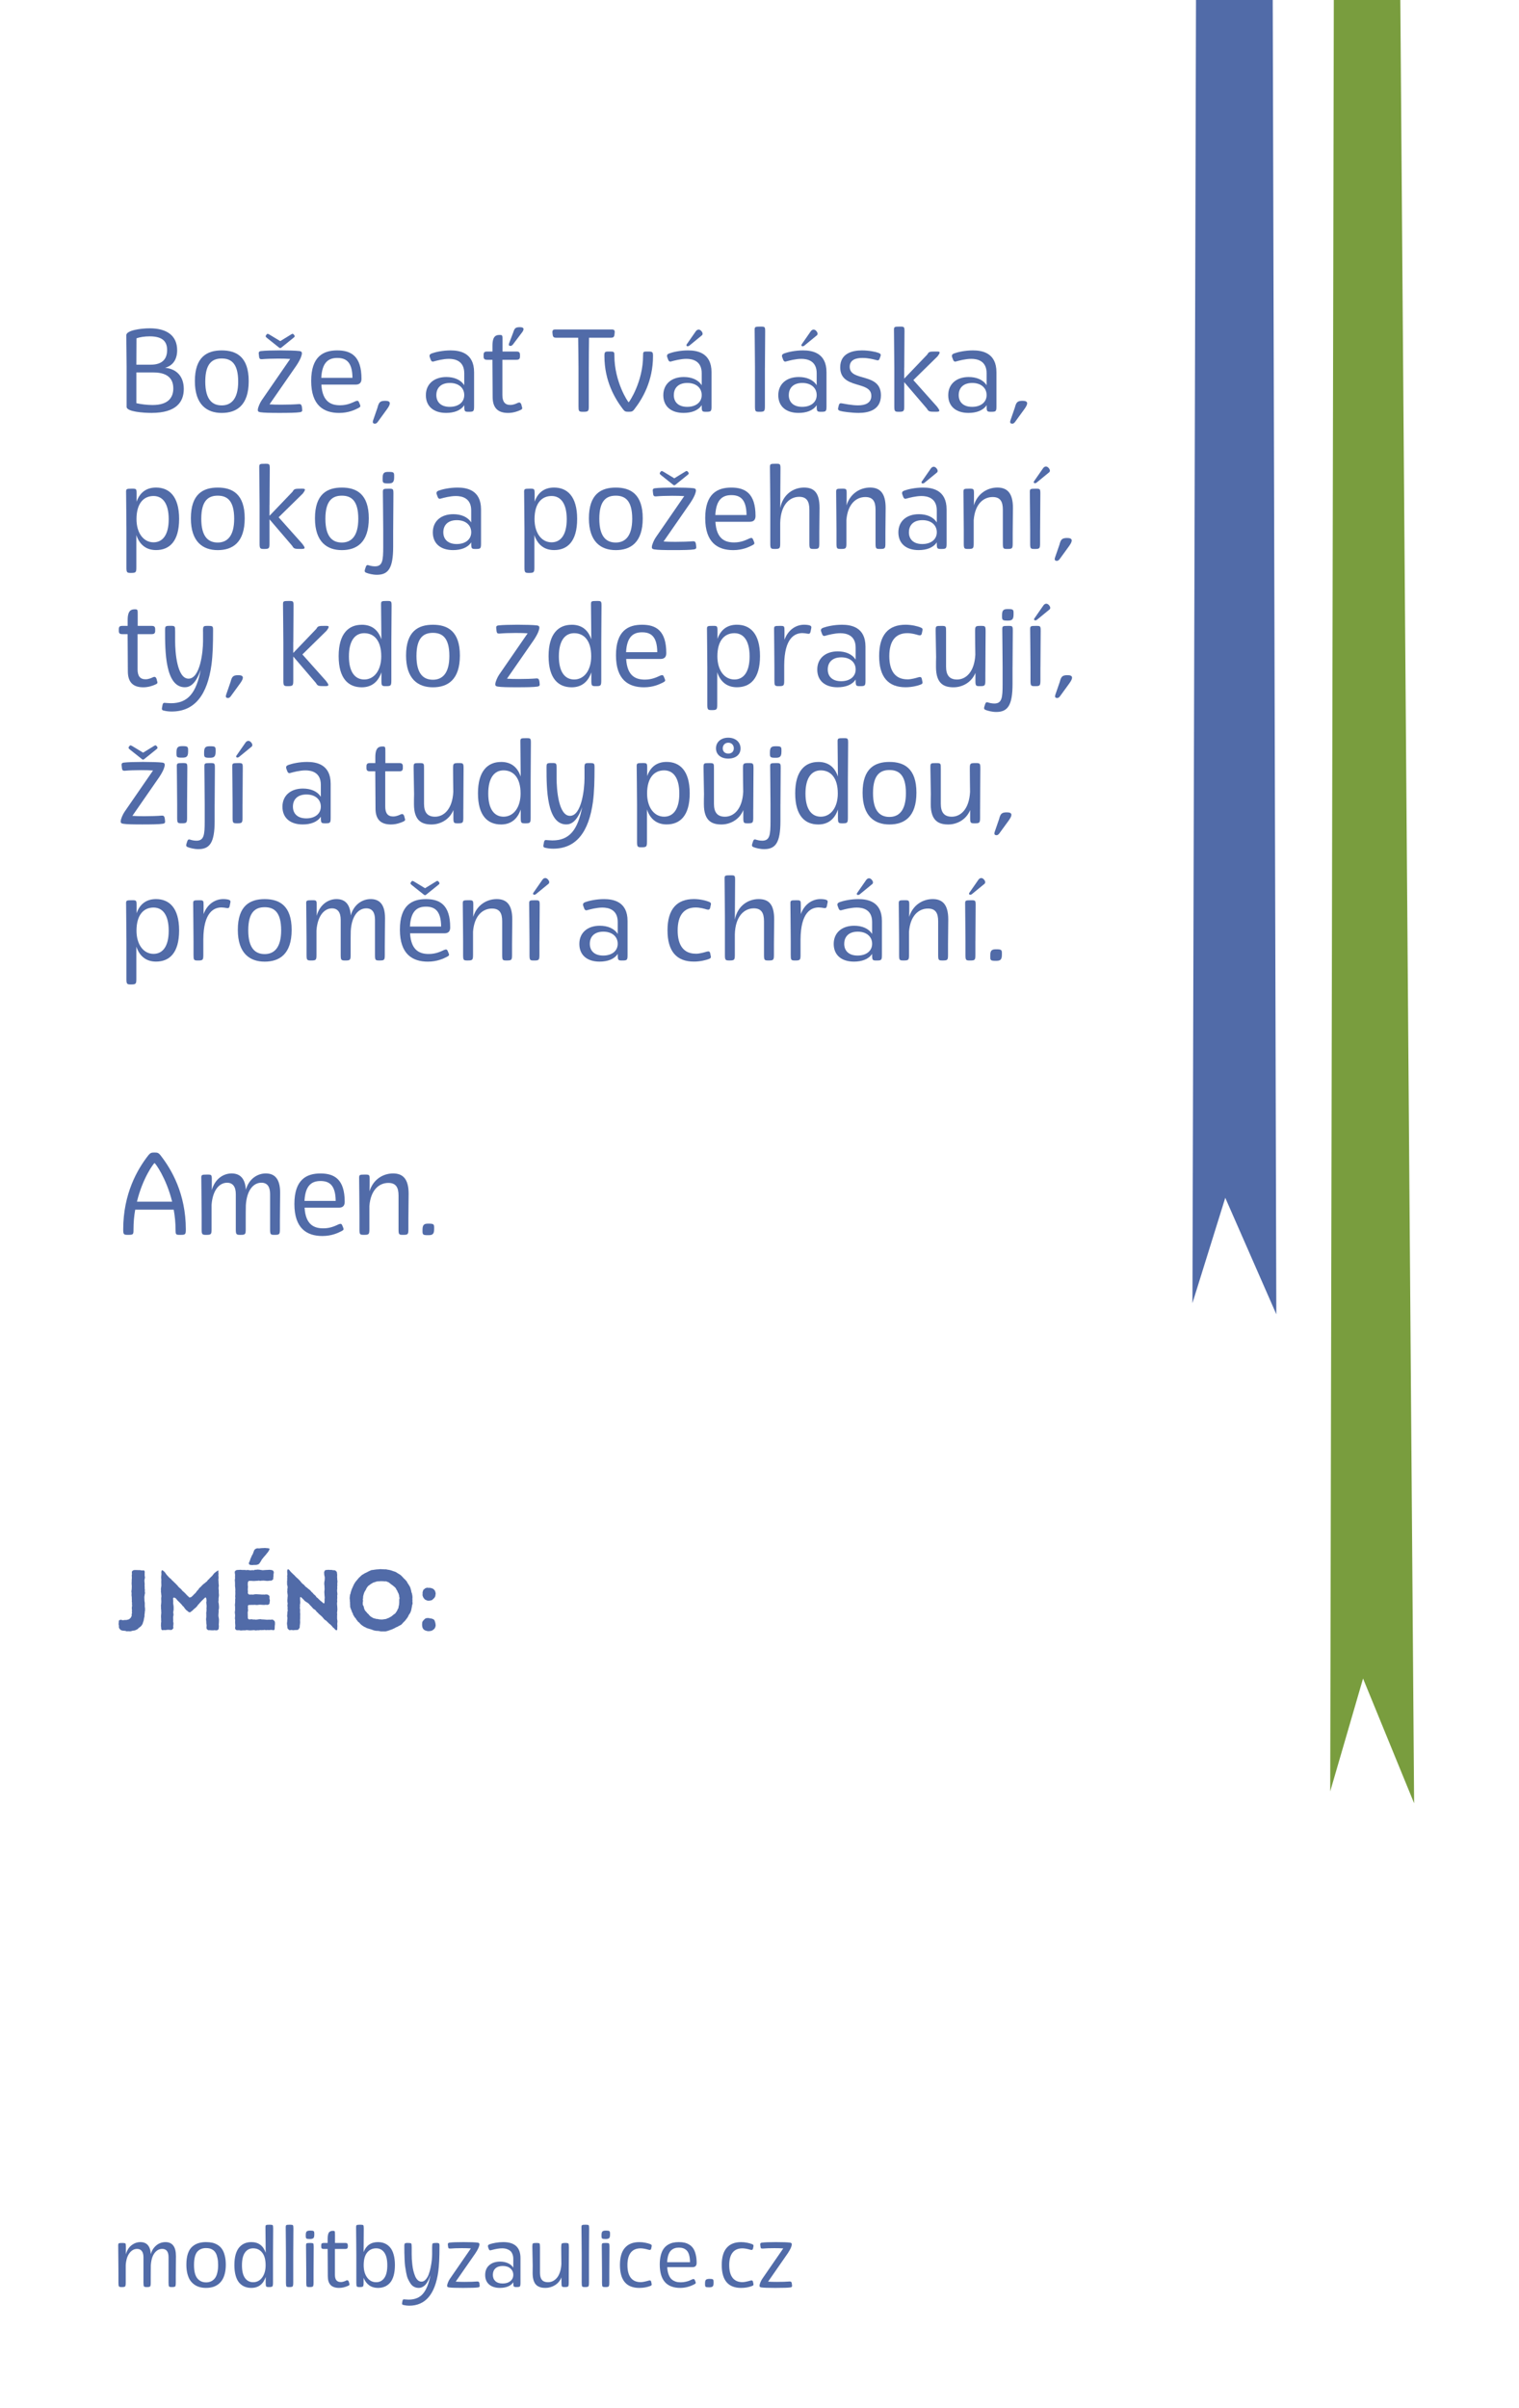 <?xml version="1.0" encoding="UTF-8" standalone="no"?>
<svg
   id="Layer_1"
   viewBox="0 0 638 1011"
   version="1.1"
   sodipodi:docname="ulice_karticky_V1-02-print.svg"
   inkscape:version="1.2.2 (732a01da63, 2022-12-09)"
   xmlns:inkscape="http://www.inkscape.org/namespaces/inkscape"
   xmlns:sodipodi="http://sodipodi.sourceforge.net/DTD/sodipodi-0.dtd"
   xmlns="http://www.w3.org/2000/svg"
   xmlns:svg="http://www.w3.org/2000/svg">
  <sodipodi:namedview
     id="namedview243"
     pagecolor="#ffffff"
     bordercolor="#000000"
     borderopacity="0.25"
     inkscape:showpageshadow="2"
     inkscape:pageopacity="0.0"
     inkscape:pagecheckerboard="0"
     inkscape:deskcolor="#d1d1d1"
     showgrid="false"
     inkscape:zoom="0.7182974"
     inkscape:cx="229.01378"
     inkscape:cy="517.89134"
     inkscape:window-width="1920"
     inkscape:window-height="1009"
     inkscape:window-x="-8"
     inkscape:window-y="1016"
     inkscape:window-maximized="1"
     inkscape:current-layer="Layer_1" />
  <defs
     id="defs4">
    <rect
       x="42.33"
       y="897.792"
       width="319.937"
       height="27.564"
       id="rect634" />
    <style
       id="style2">
      .cls-1 {
        fill: #799d3e;
      }

      .cls-2 {
        fill: #516ba8;
      }
    </style>
  </defs>
  <g
     id="g176">
    <path
       class="cls-2"
       d="m 74.41,147.03 c 0,4.03 -1.92,6.58 -5.09,7.39 5.18,0.53 7.87,3.94 7.87,8.93 0,5.38 -3.12,10.03 -13.54,10.03 -3.36,0 -10.47,-0.48 -10.47,-2.54 v -16.61 c 0,-3.17 -0.14,-12.05 -0.14,-13.44 0,-2.11 6.14,-2.93 9.84,-2.93 7.49,0 11.52,3.31 11.52,9.17 z m -17.14,6.1 h 6.05 c 5.14,0 6.87,-2.69 6.87,-6.14 0,-3.22 -1.49,-5.76 -7.34,-5.76 -2.11,0 -4.18,0.34 -5.52,0.82 0,3.84 -0.05,7.34 -0.05,11.09 z m 15.51,9.93 c 0,-3.17 -1.44,-6.67 -8.35,-6.67 h -7.15 v 12.91 c 1.78,0.43 4.61,0.77 6.77,0.77 6.67,0 8.74,-3.17 8.74,-7.01 z"
       id="path6" />
    <path
       class="cls-2"
       d="m 81.85,160.04 c 0,-10.22 5.14,-12.91 11.28,-12.91 6.14,0 11.33,2.69 11.33,12.91 0,10.22 -5.14,13.35 -11.33,13.35 -6.19,0 -11.28,-3.41 -11.28,-13.35 z m 18.19,0.19 c 0,-7.78 -3.07,-9.7 -6.91,-9.7 -3.84,0 -6.91,1.92 -6.91,9.7 0,7.78 3.12,9.99 6.91,9.99 3.79,0 6.91,-2.45 6.91,-9.99 z"
       id="path8" />
    <path
       class="cls-2"
       d="m 113.19,169.78 c 1.34,0.1 3.12,0.14 5.04,0.14 2.83,0 5.62,-0.1 7.2,-0.24 1.01,-0.05 1.34,0.14 1.49,2.26 0.1,0.62 -0.05,1.01 -0.96,1.15 -1.49,0.24 -4.66,0.29 -8.59,0.29 -3.93,0 -6.53,-0.05 -8.06,-0.29 -0.86,-0.14 -1.1,-0.48 -1.01,-1.15 0.05,-0.86 0.91,-2.88 1.63,-3.89 l 11.95,-17.33 c -1.34,-0.1 -3.17,-0.14 -5.04,-0.14 -2.69,0 -5.18,0.1 -6.67,0.24 -1.2,0.05 -1.3,-0.1 -1.49,-2.26 -0.1,-0.67 0.14,-1.06 0.96,-1.15 1.44,-0.19 5.04,-0.29 8.02,-0.29 2.98,0 6.77,0.1 8.16,0.29 0.77,0.1 1.06,0.48 0.96,1.2 -0.05,0.43 -0.29,1.87 -2.3,4.9 l -11.28,16.27 z m 4.51,-26.54 4.22,-2.59 c 0.91,-0.62 1.1,-0.62 1.54,-0.1 0.48,0.58 0.43,0.86 -0.38,1.44 l -4.94,3.98 c -0.19,0.14 -0.34,0.19 -0.43,0.19 -0.14,0 -0.29,-0.05 -0.48,-0.19 l -4.99,-3.98 c -0.77,-0.58 -0.82,-0.86 -0.34,-1.44 0.38,-0.53 0.58,-0.48 1.54,0.1 l 4.27,2.59 z"
       id="path10" />
    <path
       class="cls-2"
       d="m 134.98,161.48 c 0.43,7.44 4.27,8.69 7.87,8.69 3.02,0 5.04,-1.06 6.53,-1.73 0.82,-0.29 1.15,-0.19 1.44,0.53 l 0.43,1.06 c 0.24,0.62 0.1,0.86 -0.72,1.3 -1.49,0.77 -4.18,2.06 -8.07,2.06 -6.53,0 -11.76,-3.17 -11.76,-13.44 0,-10.27 5.09,-12.82 10.95,-12.82 5.86,0 10.18,2.45 10.18,11.91 0,1.49 -0.67,2.45 -2.4,2.45 h -14.45 z m -0.05,-2.83 h 13.11 c -0.05,-6.86 -2.88,-8.35 -6.38,-8.35 -3.5,0 -6.38,1.63 -6.72,8.35 z"
       id="path12" />
    <path
       class="cls-2"
       d="m 158.55,171.18 c 0.58,-2.21 1.01,-2.88 3.26,-2.88 1.2,0 1.92,0.29 1.92,1.06 0,0.53 -0.38,1.34 -1.15,2.4 l -3.98,5.47 c -0.48,0.62 -0.96,0.77 -1.49,0.62 -0.58,-0.19 -0.62,-0.58 -0.43,-1.25 z"
       id="path14" />
    <path
       class="cls-2"
       d="m 187.45,158.31 c 3.26,0 6.05,1.1 7.54,3.46 v -5.04 c 0,-5.28 -3.98,-6.05 -6.43,-6.05 -2.45,0 -5.23,0.77 -6.1,1.01 -0.77,0.29 -1.25,0.19 -1.58,-0.72 l -0.34,-0.91 c -0.38,-1.01 0.1,-1.39 0.86,-1.68 1.44,-0.53 4.51,-1.25 7.83,-1.25 3.74,0 9.89,0.91 9.89,9.17 v 14.11 c 0,2.35 -0.14,2.5 -2.3,2.5 -1.68,0 -1.82,-0.14 -1.82,-2.5 v -0.29 c -1.49,2.3 -4.37,3.26 -7.63,3.26 -5.23,0 -8.5,-2.74 -8.5,-7.44 0,-4.7 3.46,-7.63 8.59,-7.63 z m -4.18,7.58 c 0,2.93 1.92,4.94 5.62,4.94 3.7,0 6.1,-1.97 6.1,-4.94 0,-2.97 -2.3,-5.09 -6.05,-5.09 -3.75,0 -5.67,2.11 -5.67,5.09 z"
       id="path16" />
    <path
       class="cls-2"
       d="m 206.84,147.61 v -2.45 c 0,-4.18 1.58,-4.51 3.02,-4.51 1.25,0 1.2,0.14 1.2,2.59 v 4.37 h 5.9 c 0.72,0 1.44,0.14 1.44,1.34 v 0.82 c 0,1.15 -0.77,1.3 -1.44,1.3 h -5.95 v 14.83 c 0,2.74 1.06,4.13 3.31,4.13 1.44,0 2.64,-0.62 3.26,-0.91 0.62,-0.19 1.01,-0.19 1.39,0.72 l 0.24,0.96 c 0.34,0.82 0.05,1.1 -0.77,1.44 -0.82,0.38 -2.74,1.15 -5.04,1.15 -4.51,0 -6.48,-2.35 -6.48,-6.72 0,-5.95 -0.1,-10.85 -0.1,-15.6 h -2.26 c -0.72,0 -1.44,-0.14 -1.44,-1.3 v -0.82 c 0,-1.2 0.67,-1.34 1.44,-1.34 h 2.26 z m 8.73,-8.02 c 0.53,-1.73 0.91,-2.21 2.78,-2.21 0.96,0 1.54,0.24 1.54,0.82 0,0.43 -0.29,1.01 -0.96,1.82 l -3.55,4.7 c -0.43,0.48 -0.82,0.62 -1.3,0.48 -0.43,-0.1 -0.43,-0.43 -0.29,-0.96 l 1.78,-4.66 z"
       id="path18" />
    <path
       class="cls-2"
       d="m 247.4,141.8 c -0.05,4.22 -0.1,8.31 -0.1,12.63 v 16.18 c 0,2.16 -0.24,2.3 -2.5,2.3 -1.73,0 -1.82,-0.29 -1.82,-2.45 v -16.03 c 0,-2.64 -0.1,-9.17 -0.14,-12.63 h -9.31 c -0.67,0 -1.25,-0.14 -1.39,-1.15 l -0.1,-0.86 c -0.1,-1.15 0.24,-1.44 1.25,-1.44 h 23.62 c 1.01,0 1.39,0.29 1.25,1.44 l -0.1,0.86 c -0.14,1.01 -0.72,1.15 -1.39,1.15 h -9.26 z"
       id="path20" />
    <path
       class="cls-2"
       d="m 270.1,149.33 c 0,-1.68 0.05,-1.73 1.87,-1.73 2.11,0 2.3,0.1 2.3,1.97 0,10.46 -4.46,17.91 -7.73,22.13 -0.77,1.1 -1.2,1.2 -2.54,1.2 -1.25,0 -1.63,-0.1 -2.4,-1.15 -3.26,-4.27 -7.73,-11.71 -7.73,-22.18 0,-1.87 0.19,-1.97 2.02,-1.97 2.02,0 2.16,0.05 2.16,1.73 0,11.04 5.76,19.59 6,19.59 0.19,0 6.05,-8.59 6.05,-19.59 z"
       id="path22" />
    <path
       class="cls-2"
       d="m 287.19,158.31 c 3.26,0 6.05,1.1 7.54,3.46 v -5.04 c 0,-5.28 -3.98,-6.05 -6.43,-6.05 -2.45,0 -5.23,0.77 -6.1,1.01 -0.77,0.29 -1.25,0.19 -1.58,-0.72 l -0.34,-0.91 c -0.38,-1.01 0.1,-1.39 0.86,-1.68 1.44,-0.53 4.51,-1.25 7.82,-1.25 3.74,0 9.89,0.91 9.89,9.17 v 14.11 c 0,2.35 -0.14,2.5 -2.3,2.5 -1.68,0 -1.82,-0.14 -1.82,-2.5 v -0.29 c -1.49,2.3 -4.37,3.26 -7.63,3.26 -5.23,0 -8.5,-2.74 -8.5,-7.44 0,-4.7 3.46,-7.63 8.59,-7.63 z m -4.18,7.58 c 0,2.93 1.92,4.94 5.62,4.94 3.7,0 6.1,-1.97 6.1,-4.94 0,-2.97 -2.3,-5.09 -6.05,-5.09 -3.75,0 -5.66,2.11 -5.66,5.09 z m 9.27,-26.83 c 0.53,-0.72 1.44,-1.01 2.26,-0.1 0.86,0.96 0.62,1.68 0.05,2.02 l -5.14,4.22 c -0.91,0.53 -1.49,-0.1 -0.91,-0.77 l 3.74,-5.38 z"
       id="path24" />
    <path
       class="cls-2"
       d="m 321.27,154.42 v 15.99 c 0,2.35 -0.19,2.5 -2.35,2.5 -1.68,0 -1.82,-0.14 -1.82,-2.5 v -15.99 c 0,-3.41 -0.14,-14.02 -0.14,-15.79 0,-1.39 0.1,-1.49 2.45,-1.49 1.87,0 1.97,0.05 1.97,2.11 0,4.8 -0.1,10.27 -0.1,15.17 z"
       id="path26" />
    <path
       class="cls-2"
       d="m 335.48,158.31 c 3.26,0 6.05,1.1 7.54,3.46 v -5.04 c 0,-5.28 -3.98,-6.05 -6.43,-6.05 -2.45,0 -5.23,0.77 -6.1,1.01 -0.77,0.29 -1.25,0.19 -1.58,-0.72 l -0.34,-0.91 c -0.38,-1.01 0.1,-1.39 0.86,-1.68 1.44,-0.53 4.51,-1.25 7.82,-1.25 3.74,0 9.89,0.91 9.89,9.17 v 14.11 c 0,2.35 -0.14,2.5 -2.3,2.5 -1.68,0 -1.82,-0.14 -1.82,-2.5 v -0.29 c -1.49,2.3 -4.37,3.26 -7.63,3.26 -5.23,0 -8.5,-2.74 -8.5,-7.44 0,-4.7 3.46,-7.63 8.59,-7.63 z m -4.18,7.58 c 0,2.93 1.92,4.94 5.62,4.94 3.7,0 6.1,-1.97 6.1,-4.94 0,-2.97 -2.3,-5.09 -6.05,-5.09 -3.75,0 -5.66,2.11 -5.66,5.09 z m 9.27,-26.83 c 0.53,-0.72 1.44,-1.01 2.26,-0.1 0.86,0.96 0.62,1.68 0.05,2.02 l -5.14,4.22 c -0.91,0.53 -1.49,-0.1 -0.91,-0.77 l 3.74,-5.38 z"
       id="path28" />
    <path
       class="cls-2"
       d="m 365.96,166.18 c 0,-6.48 -13.06,-2.54 -13.06,-11.95 0,-5.86 5.09,-7.1 9.12,-7.1 3.02,0 5.86,0.62 6.87,1.01 0.96,0.34 1.2,0.67 0.91,1.49 l -0.38,1.01 c -0.24,0.82 -0.86,0.72 -1.63,0.48 -1.01,-0.24 -3.02,-0.82 -5.57,-0.82 -2.74,0 -5.33,0.77 -5.33,3.74 0,6.38 13.11,2.21 13.11,11.95 0,6.29 -5.38,7.39 -9.41,7.39 -2.74,0 -6.72,-0.53 -7.63,-0.82 -0.82,-0.24 -1.15,-0.53 -0.86,-1.49 l 0.19,-0.82 c 0.24,-0.91 0.58,-1.01 1.44,-0.86 0.62,0.1 4.03,0.82 6.67,0.82 2.98,0 5.57,-0.96 5.57,-4.03 z"
       id="path30" />
    <path
       class="cls-2"
       d="m 379.78,154.42 v 4.56 l 9.7,-10.13 c 0.67,-1.2 0.91,-1.25 3.84,-1.25 0.91,0 1.34,0.05 1.34,0.43 0,0.29 -0.29,0.82 -0.91,1.63 l -10.13,9.94 9.94,11.14 c 0.62,0.82 0.96,1.34 0.96,1.68 0,0.38 -0.43,0.48 -1.34,0.48 -2.93,0 -3.12,-0.05 -3.89,-1.34 l -9.5,-11.09 v 9.94 c 0,2.3 -0.14,2.5 -2.35,2.5 -1.68,0 -1.82,-0.24 -1.82,-2.5 v -15.99 c 0,-3.41 -0.14,-14.02 -0.14,-15.79 0,-1.39 0.1,-1.49 2.45,-1.49 1.87,0 1.97,0.05 1.97,2.11 0,4.8 -0.1,10.27 -0.1,15.17 z"
       id="path32" />
    <path
       class="cls-2"
       d="m 406.85,158.31 c 3.26,0 6.05,1.1 7.54,3.46 v -5.04 c 0,-5.28 -3.98,-6.05 -6.43,-6.05 -2.45,0 -5.23,0.77 -6.1,1.01 -0.77,0.29 -1.25,0.19 -1.58,-0.72 l -0.34,-0.91 c -0.38,-1.01 0.1,-1.39 0.86,-1.68 1.44,-0.53 4.51,-1.25 7.83,-1.25 3.74,0 9.89,0.91 9.89,9.17 v 14.11 c 0,2.35 -0.14,2.5 -2.3,2.5 -1.68,0 -1.82,-0.14 -1.82,-2.5 v -0.29 c -1.49,2.3 -4.37,3.26 -7.63,3.26 -5.23,0 -8.5,-2.74 -8.5,-7.44 0,-4.7 3.46,-7.63 8.59,-7.63 z m -4.18,7.58 c 0,2.93 1.92,4.94 5.62,4.94 3.7,0 6.1,-1.97 6.1,-4.94 0,-2.97 -2.3,-5.09 -6.05,-5.09 -3.75,0 -5.67,2.11 -5.67,5.09 z"
       id="path34" />
    <path
       class="cls-2"
       d="m 426.24,171.18 c 0.58,-2.21 1.01,-2.88 3.26,-2.88 1.2,0 1.92,0.29 1.92,1.06 0,0.53 -0.38,1.34 -1.15,2.4 l -3.98,5.47 c -0.48,0.62 -0.96,0.77 -1.49,0.62 -0.58,-0.19 -0.62,-0.58 -0.43,-1.25 z"
       id="path36" />
    <path
       class="cls-2"
       d="m 52.95,206.69 c 0,-1.39 0.1,-1.49 2.45,-1.49 1.87,0 1.97,0.05 1.97,2.11 v 3.36 c 1.34,-3.84 4.08,-5.95 8.16,-5.95 5.47,0 9.7,3.6 9.7,13.15 0,9.55 -4.13,13.1 -9.7,13.1 -4.22,0 -6.96,-2.35 -8.26,-6.29 v 13.39 c 0,2.3 -0.14,2.5 -2.35,2.5 -1.68,0 -1.82,-0.24 -1.82,-2.5 v -15.6 c 0,-3.41 -0.14,-14.02 -0.14,-15.79 z m 17.91,11.33 c 0,-6.72 -2.59,-9.75 -6.38,-9.75 -4.13,0 -7.15,3.07 -7.15,9.7 0,5.9 2.98,9.75 7.15,9.75 3.74,0 6.38,-2.98 6.38,-9.7 z"
       id="path38" />
    <path
       class="cls-2"
       d="m 80.17,217.64 c 0,-10.22 5.14,-12.91 11.28,-12.91 6.14,0 11.33,2.69 11.33,12.91 0,10.22 -5.14,13.35 -11.33,13.35 -6.19,0 -11.28,-3.41 -11.28,-13.35 z m 18.19,0.19 c 0,-7.78 -3.07,-9.7 -6.91,-9.7 -3.84,0 -6.91,1.92 -6.91,9.7 0,7.78 3.12,9.98 6.91,9.98 3.79,0 6.91,-2.45 6.91,-9.98 z"
       id="path40" />
    <path
       class="cls-2"
       d="m 113.19,212.02 v 4.56 l 9.7,-10.13 c 0.67,-1.2 0.91,-1.25 3.84,-1.25 0.91,0 1.34,0.05 1.34,0.43 0,0.29 -0.29,0.82 -0.91,1.63 l -10.13,9.94 9.94,11.14 c 0.62,0.82 0.96,1.34 0.96,1.68 0,0.38 -0.43,0.48 -1.34,0.48 -2.93,0 -3.12,-0.05 -3.89,-1.34 l -9.5,-11.09 v 9.94 c 0,2.3 -0.14,2.5 -2.35,2.5 -1.68,0 -1.82,-0.24 -1.82,-2.5 v -15.99 c 0,-3.41 -0.14,-14.02 -0.14,-15.79 0,-1.39 0.1,-1.49 2.45,-1.49 1.87,0 1.97,0.05 1.97,2.11 0,4.8 -0.1,10.27 -0.1,15.17 z"
       id="path42" />
    <path
       class="cls-2"
       d="m 132.29,217.64 c 0,-10.22 5.14,-12.91 11.28,-12.91 6.14,0 11.33,2.69 11.33,12.91 0,10.22 -5.14,13.35 -11.33,13.35 -6.19,0 -11.28,-3.41 -11.28,-13.35 z m 18.2,0.19 c 0,-7.78 -3.07,-9.7 -6.91,-9.7 -3.84,0 -6.91,1.92 -6.91,9.7 0,7.78 3.12,9.98 6.91,9.98 3.79,0 6.91,-2.45 6.91,-9.98 z"
       id="path44" />
    <path
       class="cls-2"
       d="m 165.13,222.49 v 7.1 c 0,9.07 -2.06,11.76 -6.86,11.76 -1.68,0 -3.55,-0.48 -4.46,-0.86 -0.58,-0.19 -0.77,-0.62 -0.53,-1.34 l 0.34,-1.06 c 0.24,-0.77 0.62,-0.91 1.1,-0.77 0.58,0.19 1.63,0.48 2.74,0.48 3.22,0 3.5,-2.4 3.5,-8.21 v -7.1 c 0,-3.41 -0.14,-14.02 -0.14,-15.79 0,-1.39 0.1,-1.49 2.45,-1.49 1.87,0 1.97,0.05 1.97,2.11 0,4.8 -0.1,10.27 -0.1,15.17 z m -4.42,-21.8 c 0,-2.35 0.86,-2.54 2.54,-2.54 2.06,0 2.3,0.19 2.3,1.63 v 0.62 c 0,2.35 -0.86,2.59 -2.54,2.59 -2.06,0 -2.3,-0.24 -2.3,-1.68 z"
       id="path46" />
    <path
       class="cls-2"
       d="m 190.37,215.91 c 3.26,0 6.05,1.1 7.54,3.46 v -5.04 c 0,-5.28 -3.98,-6.05 -6.43,-6.05 -2.45,0 -5.23,0.77 -6.1,1.01 -0.77,0.29 -1.25,0.19 -1.58,-0.72 l -0.34,-0.91 c -0.38,-1.01 0.1,-1.39 0.86,-1.68 1.44,-0.53 4.51,-1.25 7.83,-1.25 3.74,0 9.89,0.91 9.89,9.17 v 14.11 c 0,2.35 -0.14,2.5 -2.3,2.5 -1.68,0 -1.82,-0.14 -1.82,-2.5 v -0.29 c -1.49,2.3 -4.37,3.26 -7.63,3.26 -5.23,0 -8.5,-2.74 -8.5,-7.44 0,-4.7 3.46,-7.63 8.59,-7.63 z m -4.17,7.59 c 0,2.93 1.92,4.94 5.62,4.94 3.7,0 6.1,-1.97 6.1,-4.94 0,-2.97 -2.3,-5.09 -6.05,-5.09 -3.75,0 -5.67,2.11 -5.67,5.09 z"
       id="path48" />
    <path
       class="cls-2"
       d="m 220.13,206.69 c 0,-1.39 0.1,-1.49 2.45,-1.49 1.87,0 1.97,0.05 1.97,2.11 v 3.36 c 1.34,-3.84 4.08,-5.95 8.16,-5.95 5.47,0 9.7,3.6 9.7,13.15 0,9.55 -4.13,13.1 -9.7,13.1 -4.22,0 -6.96,-2.35 -8.26,-6.29 v 13.39 c 0,2.3 -0.14,2.5 -2.35,2.5 -1.68,0 -1.82,-0.24 -1.82,-2.5 v -15.6 c 0,-3.41 -0.14,-14.02 -0.14,-15.79 z m 17.91,11.33 c 0,-6.72 -2.59,-9.75 -6.38,-9.75 -4.13,0 -7.15,3.07 -7.15,9.7 0,5.9 2.98,9.75 7.15,9.75 3.74,0 6.38,-2.98 6.38,-9.7 z"
       id="path50" />
    <path
       class="cls-2"
       d="m 247.35,217.64 c 0,-10.22 5.14,-12.91 11.28,-12.91 6.14,0 11.33,2.69 11.33,12.91 0,10.22 -5.14,13.35 -11.33,13.35 -6.19,0 -11.28,-3.41 -11.28,-13.35 z m 18.19,0.19 c 0,-7.78 -3.07,-9.7 -6.91,-9.7 -3.84,0 -6.91,1.92 -6.91,9.7 0,7.78 3.12,9.98 6.91,9.98 3.79,0 6.91,-2.45 6.91,-9.98 z"
       id="path52" />
    <path
       class="cls-2"
       d="m 278.69,227.38 c 1.34,0.1 3.12,0.14 5.04,0.14 2.83,0 5.62,-0.1 7.2,-0.24 1.01,-0.05 1.34,0.14 1.49,2.26 0.1,0.62 -0.05,1.01 -0.96,1.15 -1.49,0.24 -4.66,0.29 -8.59,0.29 -3.93,0 -6.53,-0.05 -8.06,-0.29 -0.86,-0.14 -1.1,-0.48 -1.01,-1.15 0.05,-0.86 0.91,-2.88 1.63,-3.89 l 11.95,-17.33 c -1.34,-0.1 -3.17,-0.14 -5.04,-0.14 -2.69,0 -5.18,0.1 -6.67,0.24 -1.2,0.05 -1.3,-0.1 -1.49,-2.26 -0.1,-0.67 0.14,-1.06 0.96,-1.15 1.44,-0.19 5.04,-0.29 8.02,-0.29 2.98,0 6.77,0.1 8.16,0.29 0.77,0.1 1.06,0.48 0.96,1.2 -0.05,0.43 -0.29,1.87 -2.3,4.9 l -11.28,16.27 z m 4.52,-26.54 4.22,-2.59 c 0.91,-0.62 1.1,-0.62 1.54,-0.1 0.48,0.58 0.43,0.86 -0.38,1.44 l -4.94,3.98 c -0.19,0.14 -0.34,0.19 -0.43,0.19 -0.14,0 -0.29,-0.05 -0.48,-0.19 l -4.99,-3.98 c -0.77,-0.58 -0.82,-0.86 -0.34,-1.44 0.38,-0.53 0.58,-0.48 1.54,0.1 l 4.27,2.59 z"
       id="path54" />
    <path
       class="cls-2"
       d="m 300.48,219.08 c 0.43,7.44 4.27,8.69 7.87,8.69 3.02,0 5.04,-1.06 6.53,-1.73 0.82,-0.29 1.15,-0.19 1.44,0.53 l 0.43,1.06 c 0.24,0.62 0.1,0.86 -0.72,1.3 -1.49,0.77 -4.18,2.06 -8.07,2.06 -6.53,0 -11.76,-3.17 -11.76,-13.44 0,-10.27 5.09,-12.82 10.95,-12.82 5.86,0 10.18,2.45 10.18,11.91 0,1.49 -0.67,2.45 -2.4,2.45 h -14.45 z m -0.04,-2.83 h 13.11 c -0.05,-6.86 -2.88,-8.35 -6.38,-8.35 -3.5,0 -6.38,1.63 -6.72,8.35 z"
       id="path56" />
    <path
       class="cls-2"
       d="m 335.67,208.61 c -4.03,0 -7.78,3.31 -7.97,10.94 V 228 c 0,2.3 -0.14,2.5 -2.35,2.5 -1.68,0 -1.82,-0.24 -1.82,-2.5 v -15.99 c 0,-3.41 -0.14,-14.02 -0.14,-15.79 0,-1.39 0.1,-1.49 2.45,-1.49 1.87,0 1.97,0.05 1.97,2.11 0,4.8 -0.1,10.27 -0.1,15.17 v 1.3 c 1.15,-5.86 5.66,-8.59 9.98,-8.59 4.32,0 6.53,2.26 6.53,8.54 0,3.41 -0.1,6.91 -0.1,10.32 V 228 c 0,2.35 -0.19,2.5 -2.3,2.5 -1.73,0 -1.87,-0.14 -1.87,-2.5 v -13.97 c 0,-3.55 -1.15,-5.42 -4.27,-5.42 z"
       id="path58" />
    <path
       class="cls-2"
       d="m 369.56,230.5 c -1.68,0 -1.82,-0.14 -1.82,-2.5 v -13.97 c 0,-3.41 -1.06,-5.33 -4.27,-5.33 -3.89,0 -7.44,2.93 -7.97,9.7 v 9.6 c 0,2.35 -0.19,2.5 -2.35,2.5 -1.68,0 -1.82,-0.14 -1.82,-2.5 v -5.52 c 0,-3.41 -0.14,-14.02 -0.14,-15.79 0,-1.39 0.1,-1.49 2.4,-1.49 1.92,0 2.02,0.05 2.02,2.11 0,1.54 0,3.17 -0.05,4.9 1.54,-5.09 5.81,-7.49 9.89,-7.49 4.08,0 6.53,2.26 6.53,8.54 0,3.41 -0.1,6.91 -0.1,10.32 V 228 c 0,2.35 -0.14,2.5 -2.3,2.5 z"
       id="path60" />
    <path
       class="cls-2"
       d="m 385.92,215.91 c 3.26,0 6.05,1.1 7.54,3.46 v -5.04 c 0,-5.28 -3.98,-6.05 -6.43,-6.05 -2.45,0 -5.23,0.77 -6.1,1.01 -0.77,0.29 -1.25,0.19 -1.58,-0.72 l -0.34,-0.91 c -0.38,-1.01 0.1,-1.39 0.86,-1.68 1.44,-0.53 4.51,-1.25 7.82,-1.25 3.74,0 9.89,0.91 9.89,9.17 v 14.11 c 0,2.35 -0.14,2.5 -2.3,2.5 -1.68,0 -1.82,-0.14 -1.82,-2.5 v -0.29 c -1.49,2.3 -4.37,3.26 -7.63,3.26 -5.23,0 -8.5,-2.74 -8.5,-7.44 0,-4.7 3.46,-7.63 8.59,-7.63 z m -4.17,7.59 c 0,2.93 1.92,4.94 5.62,4.94 3.7,0 6.1,-1.97 6.1,-4.94 0,-2.97 -2.3,-5.09 -6.05,-5.09 -3.75,0 -5.66,2.11 -5.66,5.09 z m 9.26,-26.84 c 0.53,-0.72 1.44,-1.01 2.26,-0.1 0.86,0.96 0.62,1.68 0.05,2.02 l -5.14,4.22 c -0.91,0.53 -1.49,-0.1 -0.91,-0.77 l 3.74,-5.38 z"
       id="path62" />
    <path
       class="cls-2"
       d="m 423.03,230.5 c -1.68,0 -1.82,-0.14 -1.82,-2.5 v -13.97 c 0,-3.41 -1.06,-5.33 -4.27,-5.33 -3.89,0 -7.44,2.93 -7.97,9.7 v 9.6 c 0,2.35 -0.19,2.5 -2.35,2.5 -1.68,0 -1.82,-0.14 -1.82,-2.5 v -5.52 c 0,-3.41 -0.14,-14.02 -0.14,-15.79 0,-1.39 0.1,-1.49 2.4,-1.49 1.92,0 2.02,0.05 2.02,2.11 0,1.54 0,3.17 -0.05,4.9 1.54,-5.09 5.81,-7.49 9.89,-7.49 4.08,0 6.53,2.26 6.53,8.54 0,3.41 -0.1,6.91 -0.1,10.32 V 228 c 0,2.35 -0.14,2.5 -2.3,2.5 z"
       id="path64" />
    <path
       class="cls-2"
       d="m 436.85,222.49 v 5.52 c 0,2.35 -0.19,2.5 -2.3,2.5 -1.73,0 -1.87,-0.14 -1.87,-2.5 v -5.52 c 0,-3.41 -0.14,-14.02 -0.14,-15.79 0,-1.39 0.1,-1.49 2.45,-1.49 1.87,0 1.97,0.05 1.97,2.11 0,4.8 -0.1,10.27 -0.1,15.17 z m 1.3,-25.93 c 0.53,-0.72 1.44,-1.01 2.26,-0.1 0.86,0.96 0.62,1.68 0.05,2.02 l -5.14,4.22 c -0.91,0.53 -1.49,-0.1 -0.91,-0.77 l 3.74,-5.38 z"
       id="path66" />
    <path
       class="cls-2"
       d="m 444.96,228.78 c 0.58,-2.21 1.01,-2.88 3.26,-2.88 1.2,0 1.92,0.29 1.92,1.06 0,0.53 -0.38,1.34 -1.15,2.4 l -3.98,5.47 c -0.48,0.62 -0.96,0.77 -1.49,0.62 -0.58,-0.19 -0.62,-0.58 -0.43,-1.25 z"
       id="path68" />
    <path
       class="cls-2"
       d="m 53.62,262.81 v -2.45 c 0,-4.18 1.58,-4.51 3.02,-4.51 1.25,0 1.2,0.14 1.2,2.59 v 4.37 h 5.9 c 0.72,0 1.44,0.14 1.44,1.34 v 0.82 c 0,1.15 -0.77,1.3 -1.44,1.3 h -5.95 v 14.83 c 0,2.74 1.06,4.13 3.31,4.13 1.44,0 2.64,-0.62 3.26,-0.91 0.62,-0.19 1.01,-0.19 1.39,0.72 l 0.24,0.96 c 0.34,0.82 0.05,1.1 -0.77,1.44 -0.82,0.38 -2.74,1.15 -5.04,1.15 -4.51,0 -6.48,-2.35 -6.48,-6.72 0,-5.95 -0.1,-10.85 -0.1,-15.6 h -2.26 c -0.72,0 -1.44,-0.14 -1.44,-1.3 v -0.82 c 0,-1.2 0.67,-1.34 1.44,-1.34 h 2.26 z"
       id="path70" />
    <path
       class="cls-2"
       d="m 85.26,265.21 c 0,-2.35 0.1,-2.4 2.02,-2.4 2.21,0 2.21,0.1 2.21,2.06 0,5.18 -0.1,9.98 -0.67,14.26 -1.73,12.48 -6.91,19.63 -16.71,19.63 -1.25,0 -2.26,-0.14 -3.12,-0.34 -0.77,-0.14 -1.1,-0.34 -0.96,-1.15 l 0.24,-1.3 c 0.19,-0.86 0.58,-0.91 1.2,-0.82 0.48,0 1.49,0.14 2.3,0.14 7.2,0 10.66,-4.37 12.53,-14.02 -2.21,6.34 -4.8,7.3 -6.67,7.3 -8.26,0 -8.3,-15.27 -8.3,-23.67 0,-2.02 0,-2.11 2.26,-2.11 1.92,0 1.97,0.05 1.97,2.4 v 4.03 c 0,4.51 0.77,15.75 5.62,15.75 4.85,0 6.1,-11.14 6.1,-15.75 v -4.03 z"
       id="path72" />
    <path
       class="cls-2"
       d="m 96.82,286.38 c 0.58,-2.21 1.01,-2.88 3.26,-2.88 1.2,0 1.92,0.29 1.92,1.06 0,0.53 -0.38,1.34 -1.15,2.4 l -3.98,5.47 c -0.48,0.62 -0.96,0.77 -1.49,0.62 -0.58,-0.19 -0.62,-0.58 -0.43,-1.25 z"
       id="path74" />
    <path
       class="cls-2"
       d="m 123.17,269.62 v 4.56 l 9.7,-10.13 c 0.67,-1.2 0.91,-1.25 3.84,-1.25 0.91,0 1.34,0.05 1.34,0.43 0,0.29 -0.29,0.82 -0.91,1.63 l -10.13,9.94 9.94,11.14 c 0.62,0.82 0.96,1.34 0.96,1.68 0,0.38 -0.43,0.48 -1.34,0.48 -2.93,0 -3.12,-0.05 -3.89,-1.34 l -9.5,-11.09 v 9.94 c 0,2.3 -0.14,2.5 -2.35,2.5 -1.68,0 -1.82,-0.24 -1.82,-2.5 v -15.99 c 0,-3.41 -0.14,-14.02 -0.14,-15.79 0,-1.39 0.1,-1.49 2.45,-1.49 1.87,0 1.97,0.05 1.97,2.11 0,4.8 -0.1,10.27 -0.1,15.17 z"
       id="path76" />
    <path
       class="cls-2"
       d="m 151.93,262.33 c 4.22,0 6.91,2.16 8.26,6.14 -0.05,-4.18 -0.14,-13.01 -0.14,-14.64 0,-1.39 0.1,-1.49 2.45,-1.49 1.87,0 1.97,0.05 1.97,2.11 0,4.8 -0.1,10.27 -0.1,15.17 v 15.99 c 0,2.35 -0.19,2.5 -2.3,2.5 -1.73,0 -1.87,-0.14 -1.87,-2.5 v -3.31 c -1.34,3.94 -4.03,6.29 -8.26,6.29 -5.57,0 -9.7,-3.6 -9.7,-13.1 0,-9.5 4.22,-13.15 9.7,-13.15 z m 8.2,13.24 c 0,-6.62 -3.02,-9.7 -7.15,-9.7 -3.79,0 -6.43,3.02 -6.43,9.75 0,6.73 2.69,9.7 6.43,9.7 4.18,0 7.15,-3.84 7.15,-9.75 z"
       id="path78" />
    <path
       class="cls-2"
       d="m 170.55,275.24 c 0,-10.22 5.14,-12.91 11.28,-12.91 6.14,0 11.33,2.69 11.33,12.91 0,10.22 -5.14,13.35 -11.33,13.35 -6.19,0 -11.28,-3.41 -11.28,-13.35 z m 18.19,0.19 c 0,-7.78 -3.07,-9.7 -6.91,-9.7 -3.84,0 -6.91,1.92 -6.91,9.7 0,7.78 3.12,9.99 6.91,9.99 3.79,0 6.91,-2.45 6.91,-9.99 z"
       id="path80" />
    <path
       class="cls-2"
       d="m 212.93,284.98 c 1.34,0.1 3.12,0.14 5.04,0.14 2.83,0 5.62,-0.1 7.2,-0.24 1.01,-0.05 1.34,0.14 1.49,2.26 0.1,0.62 -0.05,1.01 -0.96,1.15 -1.49,0.24 -4.66,0.29 -8.59,0.29 -3.93,0 -6.53,-0.05 -8.06,-0.29 -0.86,-0.14 -1.1,-0.48 -1.01,-1.15 0.05,-0.86 0.91,-2.88 1.63,-3.89 l 11.95,-17.33 c -1.34,-0.1 -3.17,-0.14 -5.04,-0.14 -2.69,0 -5.18,0.1 -6.67,0.24 -1.2,0.05 -1.3,-0.1 -1.49,-2.26 -0.1,-0.67 0.14,-1.06 0.96,-1.15 1.44,-0.19 5.04,-0.29 8.02,-0.29 2.98,0 6.77,0.1 8.16,0.29 0.77,0.1 1.06,0.48 0.96,1.2 -0.05,0.43 -0.29,1.87 -2.3,4.9 l -11.28,16.27 z"
       id="path82" />
    <path
       class="cls-2"
       d="m 240.1,262.33 c 4.22,0 6.91,2.16 8.26,6.14 -0.05,-4.18 -0.14,-13.01 -0.14,-14.64 0,-1.39 0.1,-1.49 2.45,-1.49 1.87,0 1.97,0.05 1.97,2.11 0,4.8 -0.1,10.27 -0.1,15.17 v 15.99 c 0,2.35 -0.19,2.5 -2.3,2.5 -1.73,0 -1.87,-0.14 -1.87,-2.5 v -3.31 c -1.34,3.94 -4.03,6.29 -8.26,6.29 -5.57,0 -9.7,-3.6 -9.7,-13.1 0,-9.5 4.22,-13.15 9.7,-13.15 z m 8.21,13.24 c 0,-6.62 -3.02,-9.7 -7.15,-9.7 -3.79,0 -6.43,3.02 -6.43,9.75 0,6.73 2.69,9.7 6.43,9.7 4.18,0 7.15,-3.84 7.15,-9.75 z"
       id="path84" />
    <path
       class="cls-2"
       d="m 263,276.68 c 0.43,7.44 4.27,8.69 7.87,8.69 3.02,0 5.04,-1.06 6.53,-1.73 0.82,-0.29 1.15,-0.19 1.44,0.53 l 0.43,1.06 c 0.24,0.62 0.1,0.86 -0.72,1.3 -1.49,0.77 -4.18,2.06 -8.07,2.06 -6.53,0 -11.76,-3.17 -11.76,-13.44 0,-10.27 5.09,-12.82 10.95,-12.82 5.86,0 10.18,2.45 10.18,11.91 0,1.49 -0.67,2.45 -2.4,2.45 H 263 Z m -0.05,-2.83 h 13.11 c -0.05,-6.86 -2.88,-8.35 -6.38,-8.35 -3.5,0 -6.38,1.63 -6.72,8.35 z"
       id="path86" />
    <path
       class="cls-2"
       d="m 296.93,264.29 c 0,-1.39 0.1,-1.49 2.45,-1.49 1.87,0 1.97,0.05 1.97,2.11 v 3.36 c 1.34,-3.84 4.08,-5.95 8.16,-5.95 5.47,0 9.7,3.6 9.7,13.15 0,9.55 -4.13,13.1 -9.7,13.1 -4.22,0 -6.96,-2.35 -8.26,-6.29 v 13.39 c 0,2.3 -0.14,2.5 -2.35,2.5 -1.68,0 -1.82,-0.24 -1.82,-2.5 v -15.6 c 0,-3.41 -0.14,-14.02 -0.14,-15.79 z m 17.91,11.33 c 0,-6.72 -2.59,-9.75 -6.38,-9.75 -4.13,0 -7.15,3.07 -7.15,9.7 0,5.9 2.98,9.75 7.15,9.75 3.74,0 6.38,-2.98 6.38,-9.7 z"
       id="path88" />
    <path
       class="cls-2"
       d="m 329.48,268.66 c 1.54,-4.27 4.9,-6.34 8.26,-6.34 1.01,0 1.92,0.14 2.35,0.29 0.62,0.19 0.82,0.62 0.62,1.3 l -0.29,1.44 c -0.19,0.72 -0.53,0.86 -1.3,0.72 -0.48,-0.1 -1.44,-0.24 -2.11,-0.24 -3.07,0 -7.58,1.87 -7.63,13.49 v 6.29 c 0,2.3 -0.14,2.5 -2.3,2.5 -1.73,0 -1.82,-0.24 -1.82,-2.5 v -5.52 c 0,-3.41 -0.14,-14.02 -0.14,-15.79 0,-1.39 0.05,-1.49 2.45,-1.49 1.87,0 1.92,0.05 1.92,2.11 v 3.74 z"
       id="path90" />
    <path
       class="cls-2"
       d="m 351.84,273.51 c 3.26,0 6.05,1.1 7.54,3.46 v -5.04 c 0,-5.28 -3.98,-6.05 -6.43,-6.05 -2.45,0 -5.23,0.77 -6.1,1.01 -0.77,0.29 -1.25,0.19 -1.58,-0.72 l -0.34,-0.91 c -0.38,-1.01 0.1,-1.39 0.86,-1.68 1.44,-0.53 4.51,-1.25 7.83,-1.25 3.74,0 9.89,0.91 9.89,9.17 v 14.11 c 0,2.35 -0.14,2.5 -2.3,2.5 -1.68,0 -1.82,-0.14 -1.82,-2.5 v -0.29 c -1.49,2.3 -4.37,3.26 -7.63,3.26 -5.23,0 -8.5,-2.74 -8.5,-7.44 0,-4.7 3.46,-7.63 8.59,-7.63 z m -4.17,7.59 c 0,2.93 1.92,4.94 5.62,4.94 3.7,0 6.1,-1.97 6.1,-4.94 0,-2.97 -2.3,-5.09 -6.05,-5.09 -3.75,0 -5.67,2.11 -5.67,5.09 z"
       id="path92" />
    <path
       class="cls-2"
       d="m 381.12,285.27 c 1.73,0 3.74,-0.62 4.7,-0.91 0.86,-0.19 1.2,0 1.34,0.62 l 0.24,1.15 c 0.19,0.67 0.05,1.06 -0.77,1.34 -1.2,0.48 -3.65,1.1 -6.29,1.1 -7.25,0 -11.09,-4.27 -11.09,-13.15 0,-8.88 3.94,-13.1 11.09,-13.1 2.64,0 5.14,0.67 6.19,1.1 0.86,0.29 1.1,0.67 0.91,1.34 l -0.29,1.34 c -0.24,0.72 -0.67,0.77 -1.44,0.58 -0.96,-0.29 -2.78,-0.82 -4.61,-0.82 -4.94,0 -7.58,3.26 -7.58,9.65 0,6.39 2.64,9.75 7.58,9.75 z"
       id="path94" />
    <path
       class="cls-2"
       d="m 413.86,282.15 v 3.46 c 0,2.35 -0.19,2.5 -2.35,2.5 -1.68,0 -1.82,-0.14 -1.82,-2.5 v -3.07 c -1.68,4.13 -5.62,6.05 -9.17,6.05 -3.84,0 -7.39,-1.3 -7.39,-8.54 0,-1.39 0,-2.78 0.05,-4.22 -0.05,-4.37 -0.19,-8.78 -0.19,-10.9 0,-2.12 0,-2.11 2.4,-2.11 2.02,0 1.97,0.1 1.97,2.45 v 14.64 c 0,3.5 1.34,5.42 4.61,5.42 3.74,0 7.3,-3.17 7.68,-10.42 -0.05,-3.6 -0.1,-6.72 -0.1,-9.65 0,-2.35 0.1,-2.45 2.45,-2.45 1.87,0 1.97,0.1 1.97,2.45 0,4.7 -0.1,10.03 -0.1,16.9 z"
       id="path96" />
    <path
       class="cls-2"
       d="m 425.28,280.09 v 7.1 c 0,9.07 -2.06,11.76 -6.86,11.76 -1.68,0 -3.55,-0.48 -4.46,-0.86 -0.58,-0.19 -0.77,-0.62 -0.53,-1.34 l 0.34,-1.06 c 0.24,-0.77 0.62,-0.91 1.1,-0.77 0.58,0.19 1.63,0.48 2.74,0.48 3.22,0 3.5,-2.4 3.5,-8.21 v -7.1 c 0,-3.41 -0.14,-14.02 -0.14,-15.79 0,-1.39 0.1,-1.49 2.45,-1.49 1.87,0 1.97,0.05 1.97,2.11 0,4.8 -0.1,10.27 -0.1,15.17 z m -4.41,-21.8 c 0,-2.35 0.86,-2.54 2.54,-2.54 2.06,0 2.3,0.19 2.3,1.63 V 258 c 0,2.35 -0.86,2.59 -2.54,2.59 -2.06,0 -2.3,-0.24 -2.3,-1.68 z"
       id="path98" />
    <path
       class="cls-2"
       d="m 436.99,280.09 v 5.52 c 0,2.35 -0.19,2.5 -2.3,2.5 -1.73,0 -1.87,-0.14 -1.87,-2.5 v -5.52 c 0,-3.41 -0.14,-14.02 -0.14,-15.79 0,-1.39 0.1,-1.49 2.45,-1.49 1.87,0 1.97,0.05 1.97,2.11 0,4.8 -0.1,10.27 -0.1,15.17 z m 1.3,-25.93 c 0.53,-0.72 1.44,-1.01 2.26,-0.1 0.86,0.96 0.62,1.68 0.05,2.02 l -5.14,4.22 c -0.91,0.53 -1.49,-0.1 -0.91,-0.77 l 3.74,-5.38 z"
       id="path100" />
    <path
       class="cls-2"
       d="m 445.1,286.38 c 0.58,-2.21 1.01,-2.88 3.26,-2.88 1.2,0 1.92,0.29 1.92,1.06 0,0.53 -0.38,1.34 -1.15,2.4 l -3.98,5.47 c -0.48,0.62 -0.96,0.77 -1.49,0.62 -0.58,-0.19 -0.62,-0.58 -0.43,-1.25 z"
       id="path102" />
    <path
       class="cls-2"
       d="m 55.59,342.58 c 1.34,0.1 3.12,0.14 5.04,0.14 2.83,0 5.62,-0.1 7.2,-0.24 1.01,-0.05 1.34,0.14 1.49,2.26 0.1,0.62 -0.05,1.01 -0.96,1.15 -1.49,0.24 -4.66,0.29 -8.59,0.29 -3.93,0 -6.53,-0.05 -8.06,-0.29 -0.86,-0.14 -1.1,-0.48 -1.01,-1.15 0.05,-0.86 0.91,-2.88 1.63,-3.89 l 11.95,-17.33 c -1.34,-0.1 -3.17,-0.14 -5.04,-0.14 -2.69,0 -5.18,0.1 -6.67,0.24 -1.2,0.05 -1.3,-0.1 -1.49,-2.26 -0.1,-0.67 0.14,-1.06 0.96,-1.15 1.44,-0.19 5.04,-0.29 8.02,-0.29 2.98,0 6.77,0.1 8.16,0.29 0.77,0.1 1.06,0.48 0.96,1.2 -0.05,0.43 -0.29,1.87 -2.3,4.9 L 55.6,342.58 Z m 4.51,-26.54 4.22,-2.59 c 0.91,-0.62 1.1,-0.62 1.54,-0.1 0.48,0.58 0.43,0.86 -0.38,1.44 l -4.94,3.98 c -0.19,0.14 -0.34,0.19 -0.43,0.19 -0.14,0 -0.29,-0.05 -0.48,-0.19 l -4.99,-3.98 c -0.77,-0.58 -0.82,-0.86 -0.34,-1.44 0.38,-0.53 0.58,-0.48 1.54,0.1 l 4.27,2.59 z"
       id="path104" />
    <path
       class="cls-2"
       d="m 74.12,315.89 c 0,-2.35 0.86,-2.59 2.54,-2.59 2.11,0 2.35,0.24 2.35,1.68 v 0.62 c 0,2.35 -0.91,2.54 -2.59,2.54 -2.06,0 -2.3,-0.19 -2.3,-1.68 v -0.58 z m 0.14,6 c 0,-1.39 0.1,-1.49 2.45,-1.49 1.87,0 1.97,0.05 1.97,2.11 0,4.8 -0.1,10.27 -0.1,15.17 v 5.52 c 0,2.35 -0.19,2.5 -2.3,2.5 -1.73,0 -1.87,-0.14 -1.87,-2.5 v -5.52 c 0,-3.41 -0.14,-14.02 -0.14,-15.79 z"
       id="path106" />
    <path
       class="cls-2"
       d="m 90.15,337.69 v 7.1 c 0,9.07 -2.06,11.76 -6.86,11.76 -1.68,0 -3.55,-0.48 -4.46,-0.86 -0.58,-0.19 -0.77,-0.62 -0.53,-1.34 l 0.34,-1.06 c 0.24,-0.77 0.62,-0.91 1.1,-0.77 0.58,0.19 1.63,0.48 2.74,0.48 3.22,0 3.5,-2.4 3.5,-8.21 v -7.1 c 0,-3.41 -0.14,-14.02 -0.14,-15.79 0,-1.39 0.1,-1.49 2.45,-1.49 1.87,0 1.97,0.05 1.97,2.11 0,4.8 -0.1,10.27 -0.1,15.17 z m -4.42,-21.8 c 0,-2.35 0.86,-2.54 2.54,-2.54 2.06,0 2.3,0.19 2.3,1.63 v 0.62 c 0,2.35 -0.86,2.59 -2.54,2.59 -2.06,0 -2.3,-0.24 -2.3,-1.68 z"
       id="path108" />
    <path
       class="cls-2"
       d="m 101.86,337.69 v 5.52 c 0,2.35 -0.19,2.5 -2.3,2.5 -1.73,0 -1.87,-0.14 -1.87,-2.5 v -5.52 c 0,-3.41 -0.14,-14.02 -0.14,-15.79 0,-1.39 0.1,-1.49 2.45,-1.49 1.87,0 1.97,0.05 1.97,2.11 0,4.8 -0.1,10.27 -0.1,15.17 z m 1.3,-25.93 c 0.53,-0.72 1.44,-1.01 2.26,-0.1 0.86,0.96 0.62,1.68 0.05,2.02 l -5.14,4.22 c -0.91,0.53 -1.49,-0.1 -0.91,-0.77 l 3.74,-5.38 z"
       id="path110" />
    <path
       class="cls-2"
       d="m 127.21,331.11 c 3.26,0 6.05,1.1 7.54,3.46 v -5.04 c 0,-5.28 -3.98,-6.05 -6.43,-6.05 -2.45,0 -5.23,0.77 -6.1,1.01 -0.77,0.29 -1.25,0.19 -1.58,-0.72 l -0.34,-0.91 c -0.38,-1.01 0.1,-1.39 0.86,-1.68 1.44,-0.53 4.51,-1.25 7.83,-1.25 3.74,0 9.89,0.91 9.89,9.17 v 14.11 c 0,2.35 -0.14,2.5 -2.3,2.5 -1.68,0 -1.82,-0.14 -1.82,-2.5 v -0.29 c -1.49,2.3 -4.37,3.26 -7.63,3.26 -5.23,0 -8.5,-2.74 -8.5,-7.44 0,-4.7 3.46,-7.63 8.59,-7.63 z m -4.18,7.58 c 0,2.93 1.92,4.94 5.62,4.94 3.7,0 6.1,-1.97 6.1,-4.94 0,-2.97 -2.3,-5.09 -6.05,-5.09 -3.75,0 -5.67,2.11 -5.67,5.09 z"
       id="path112" />
    <path
       class="cls-2"
       d="m 157.64,320.41 v -2.45 c 0,-4.18 1.58,-4.51 3.02,-4.51 1.25,0 1.2,0.14 1.2,2.59 v 4.37 h 5.9 c 0.72,0 1.44,0.14 1.44,1.34 v 0.82 c 0,1.15 -0.77,1.3 -1.44,1.3 h -5.95 v 14.83 c 0,2.74 1.06,4.13 3.31,4.13 1.44,0 2.64,-0.62 3.26,-0.91 0.62,-0.19 1.01,-0.19 1.39,0.72 l 0.24,0.96 c 0.34,0.82 0.05,1.1 -0.77,1.44 -0.82,0.38 -2.74,1.15 -5.04,1.15 -4.51,0 -6.48,-2.35 -6.48,-6.72 0,-5.95 -0.1,-10.85 -0.1,-15.6 h -2.26 c -0.72,0 -1.44,-0.14 -1.44,-1.3 v -0.82 c 0,-1.2 0.67,-1.34 1.44,-1.34 h 2.26 z"
       id="path114" />
    <path
       class="cls-2"
       d="m 194.6,339.75 v 3.46 c 0,2.35 -0.19,2.5 -2.35,2.5 -1.68,0 -1.82,-0.14 -1.82,-2.5 v -3.07 c -1.68,4.13 -5.62,6.05 -9.17,6.05 -3.84,0 -7.39,-1.3 -7.39,-8.54 0,-1.39 0,-2.78 0.05,-4.22 -0.05,-4.37 -0.19,-8.78 -0.19,-10.9 0,-2.12 0,-2.11 2.4,-2.11 2.02,0 1.97,0.1 1.97,2.45 v 14.64 c 0,3.5 1.34,5.42 4.61,5.42 3.74,0 7.3,-3.17 7.68,-10.42 -0.05,-3.6 -0.1,-6.72 -0.1,-9.65 0,-2.35 0.1,-2.45 2.45,-2.45 1.87,0 1.97,0.1 1.97,2.45 0,4.7 -0.1,10.03 -0.1,16.9 z"
       id="path116" />
    <path
       class="cls-2"
       d="m 210.44,319.93 c 4.22,0 6.91,2.16 8.26,6.14 -0.05,-4.18 -0.14,-13.01 -0.14,-14.64 0,-1.39 0.1,-1.49 2.45,-1.49 1.87,0 1.97,0.05 1.97,2.11 0,4.8 -0.1,10.27 -0.1,15.17 v 15.99 c 0,2.35 -0.19,2.5 -2.3,2.5 -1.73,0 -1.87,-0.14 -1.87,-2.5 v -3.31 c -1.34,3.94 -4.03,6.29 -8.26,6.29 -5.57,0 -9.7,-3.6 -9.7,-13.1 0,-9.5 4.22,-13.15 9.7,-13.15 z m 8.21,13.24 c 0,-6.62 -3.02,-9.7 -7.15,-9.7 -3.79,0 -6.43,3.02 -6.43,9.75 0,6.73 2.69,9.7 6.43,9.7 4.18,0 7.15,-3.84 7.15,-9.75 z"
       id="path118" />
    <path
       class="cls-2"
       d="m 245.48,322.81 c 0,-2.35 0.1,-2.4 2.02,-2.4 2.21,0 2.21,0.1 2.21,2.06 0,5.18 -0.1,9.98 -0.67,14.26 -1.73,12.48 -6.91,19.63 -16.71,19.63 -1.25,0 -2.26,-0.14 -3.12,-0.34 -0.77,-0.14 -1.1,-0.34 -0.96,-1.15 l 0.24,-1.3 c 0.19,-0.86 0.58,-0.91 1.2,-0.82 0.48,0 1.49,0.14 2.3,0.14 7.2,0 10.66,-4.37 12.53,-14.02 -2.21,6.34 -4.8,7.3 -6.67,7.3 -8.26,0 -8.3,-15.27 -8.3,-23.67 0,-2.02 0,-2.11 2.26,-2.11 1.92,0 1.97,0.05 1.97,2.4 v 4.03 c 0,4.51 0.77,15.75 5.62,15.75 4.85,0 6.1,-11.14 6.1,-15.75 v -4.03 z"
       id="path120" />
    <path
       class="cls-2"
       d="m 267.41,321.89 c 0,-1.39 0.1,-1.49 2.45,-1.49 1.87,0 1.97,0.05 1.97,2.11 v 3.36 c 1.34,-3.84 4.08,-5.95 8.16,-5.95 5.47,0 9.7,3.6 9.7,13.15 0,9.55 -4.13,13.1 -9.7,13.1 -4.22,0 -6.96,-2.35 -8.26,-6.29 v 13.39 c 0,2.3 -0.14,2.5 -2.35,2.5 -1.68,0 -1.82,-0.24 -1.82,-2.5 v -15.6 c 0,-3.41 -0.14,-14.02 -0.14,-15.79 z m 17.91,11.33 c 0,-6.72 -2.59,-9.75 -6.38,-9.75 -4.13,0 -7.15,3.07 -7.15,9.7 0,5.9 2.98,9.75 7.15,9.75 3.74,0 6.38,-2.98 6.38,-9.7 z"
       id="path122" />
    <path
       class="cls-2"
       d="m 316.37,339.75 v 3.46 c 0,2.35 -0.19,2.5 -2.35,2.5 -1.68,0 -1.82,-0.14 -1.82,-2.5 v -3.07 c -1.68,4.13 -5.62,6.05 -9.17,6.05 -3.84,0 -7.39,-1.3 -7.39,-8.54 0,-1.39 0,-2.78 0.05,-4.22 -0.05,-4.37 -0.19,-8.78 -0.19,-10.9 0,-2.12 0,-2.11 2.4,-2.11 2.02,0 1.97,0.1 1.97,2.45 v 14.64 c 0,3.5 1.34,5.42 4.61,5.42 3.74,0 7.3,-3.17 7.68,-10.42 -0.05,-3.6 -0.1,-6.72 -0.1,-9.65 0,-2.35 0.1,-2.45 2.45,-2.45 1.87,0 1.97,0.1 1.97,2.45 0,4.7 -0.1,10.03 -0.1,16.9 z m -15.65,-25.54 c 0,-2.54 2.02,-4.46 5.14,-4.46 3.12,0 5.18,1.92 5.18,4.51 0,2.59 -2.02,4.27 -5.18,4.27 -3.16,0 -5.14,-1.78 -5.14,-4.32 z m 7.49,0 c 0,-1.34 -0.91,-2.35 -2.3,-2.35 -1.39,0 -2.35,1.01 -2.35,2.35 0,1.34 0.91,2.21 2.35,2.21 1.44,0 2.3,-0.91 2.3,-2.21 z"
       id="path124" />
    <path
       class="cls-2"
       d="m 327.79,337.69 v 7.1 c 0,9.07 -2.06,11.76 -6.86,11.76 -1.68,0 -3.55,-0.48 -4.46,-0.86 -0.58,-0.19 -0.77,-0.62 -0.53,-1.34 l 0.34,-1.06 c 0.24,-0.77 0.62,-0.91 1.1,-0.77 0.58,0.19 1.63,0.48 2.74,0.48 3.22,0 3.5,-2.4 3.5,-8.21 v -7.1 c 0,-3.41 -0.14,-14.02 -0.14,-15.79 0,-1.39 0.1,-1.49 2.45,-1.49 1.87,0 1.97,0.05 1.97,2.11 0,4.8 -0.1,10.27 -0.1,15.17 z m -4.41,-21.8 c 0,-2.35 0.86,-2.54 2.54,-2.54 2.06,0 2.3,0.19 2.3,1.63 v 0.62 c 0,2.35 -0.86,2.59 -2.54,2.59 -2.06,0 -2.3,-0.24 -2.3,-1.68 z"
       id="path126" />
    <path
       class="cls-2"
       d="m 343.68,319.93 c 4.22,0 6.91,2.16 8.26,6.14 -0.05,-4.18 -0.14,-13.01 -0.14,-14.64 0,-1.39 0.1,-1.49 2.45,-1.49 1.87,0 1.97,0.05 1.97,2.11 0,4.8 -0.1,10.27 -0.1,15.17 v 15.99 c 0,2.35 -0.19,2.5 -2.3,2.5 -1.73,0 -1.87,-0.14 -1.87,-2.5 v -3.31 c -1.34,3.94 -4.03,6.29 -8.26,6.29 -5.57,0 -9.7,-3.6 -9.7,-13.1 0,-9.5 4.22,-13.15 9.7,-13.15 z m 8.21,13.24 c 0,-6.62 -3.02,-9.7 -7.15,-9.7 -3.79,0 -6.43,3.02 -6.43,9.75 0,6.73 2.69,9.7 6.43,9.7 4.18,0 7.15,-3.84 7.15,-9.75 z"
       id="path128" />
    <path
       class="cls-2"
       d="m 362.3,332.84 c 0,-10.22 5.14,-12.91 11.28,-12.91 6.14,0 11.33,2.69 11.33,12.91 0,10.22 -5.14,13.35 -11.33,13.35 -6.19,0 -11.28,-3.41 -11.28,-13.35 z m 18.2,0.19 c 0,-7.78 -3.07,-9.7 -6.91,-9.7 -3.84,0 -6.91,1.92 -6.91,9.7 0,7.78 3.12,9.99 6.91,9.99 3.79,0 6.91,-2.45 6.91,-9.99 z"
       id="path130" />
    <path
       class="cls-2"
       d="m 411.65,339.75 v 3.46 c 0,2.35 -0.19,2.5 -2.35,2.5 -1.68,0 -1.82,-0.14 -1.82,-2.5 v -3.07 c -1.68,4.13 -5.62,6.05 -9.17,6.05 -3.84,0 -7.39,-1.3 -7.39,-8.54 0,-1.39 0,-2.78 0.05,-4.22 -0.05,-4.37 -0.19,-8.78 -0.19,-10.9 0,-2.12 0,-2.11 2.4,-2.11 2.02,0 1.97,0.1 1.97,2.45 v 14.64 c 0,3.5 1.34,5.42 4.61,5.42 3.74,0 7.3,-3.17 7.68,-10.42 -0.05,-3.6 -0.1,-6.72 -0.1,-9.65 0,-2.35 0.1,-2.45 2.45,-2.45 1.87,0 1.97,0.1 1.97,2.45 0,4.7 -0.1,10.03 -0.1,16.9 z"
       id="path132" />
    <path
       class="cls-2"
       d="m 419.62,343.98 c 0.58,-2.21 1.01,-2.88 3.26,-2.88 1.2,0 1.92,0.29 1.92,1.06 0,0.53 -0.38,1.34 -1.15,2.4 l -3.98,5.47 c -0.48,0.62 -0.96,0.77 -1.49,0.62 -0.58,-0.19 -0.62,-0.58 -0.43,-1.25 z"
       id="path134" />
    <path
       class="cls-2"
       d="m 52.95,379.49 c 0,-1.39 0.1,-1.49 2.45,-1.49 1.87,0 1.97,0.05 1.97,2.11 v 3.36 c 1.34,-3.84 4.08,-5.95 8.16,-5.95 5.47,0 9.7,3.6 9.7,13.15 0,9.55 -4.13,13.1 -9.7,13.1 -4.22,0 -6.96,-2.35 -8.26,-6.29 v 13.39 c 0,2.3 -0.14,2.5 -2.35,2.5 -1.68,0 -1.82,-0.24 -1.82,-2.5 v -15.6 c 0,-3.41 -0.14,-14.02 -0.14,-15.79 z m 17.91,11.33 c 0,-6.72 -2.59,-9.75 -6.38,-9.75 -4.13,0 -7.15,3.07 -7.15,9.7 0,5.9 2.98,9.75 7.15,9.75 3.74,0 6.38,-2.98 6.38,-9.7 z"
       id="path136" />
    <path
       class="cls-2"
       d="m 85.5,383.86 c 1.54,-4.27 4.9,-6.34 8.26,-6.34 1.01,0 1.92,0.14 2.35,0.29 0.62,0.19 0.82,0.62 0.62,1.3 l -0.29,1.44 c -0.19,0.72 -0.53,0.86 -1.3,0.72 -0.48,-0.1 -1.44,-0.24 -2.11,-0.24 -3.07,0 -7.58,1.87 -7.63,13.49 v 6.29 c 0,2.3 -0.14,2.5 -2.3,2.5 -1.73,0 -1.82,-0.24 -1.82,-2.5 v -5.52 c 0,-3.41 -0.14,-14.02 -0.14,-15.79 0,-1.39 0.05,-1.49 2.45,-1.49 1.87,0 1.92,0.05 1.92,2.11 v 3.74 z"
       id="path138" />
    <path
       class="cls-2"
       d="m 99.89,390.44 c 0,-10.22 5.14,-12.91 11.28,-12.91 6.14,0 11.33,2.69 11.33,12.91 0,10.22 -5.14,13.35 -11.33,13.35 -6.19,0 -11.28,-3.41 -11.28,-13.35 z m 18.2,0.19 c 0,-7.78 -3.07,-9.7 -6.91,-9.7 -3.84,0 -6.91,1.92 -6.91,9.7 0,7.78 3.12,9.98 6.91,9.98 3.79,0 6.91,-2.45 6.91,-9.98 z"
       id="path140" />
    <path
       class="cls-2"
       d="m 128.6,379.49 c 0,-1.39 0.1,-1.49 2.45,-1.49 1.87,0 1.97,0.05 1.97,2.11 v 4.42 c 1.3,-4.75 4.9,-7.01 8.3,-7.01 2.98,0 5.67,1.44 6,6.86 1.3,-4.66 4.94,-6.86 8.35,-6.86 3.22,0 6.05,1.63 6.05,8.06 0,3.46 -0.1,7.1 -0.1,11.76 v 3.46 c 0,2.35 -0.14,2.5 -2.3,2.5 -1.68,0 -1.82,-0.14 -1.82,-2.5 v -14.59 c 0,-3.02 -1.1,-4.8 -3.65,-4.8 -3.31,0 -6.14,3.07 -6.53,9.46 -0.05,1.97 -0.05,4.08 -0.05,6.48 v 3.46 c 0,2.3 -0.14,2.5 -2.3,2.5 -1.73,0 -1.87,-0.24 -1.87,-2.5 v -14.59 c 0,-3.12 -1.25,-4.8 -3.65,-4.8 -3.22,0 -6.05,3.02 -6.53,9.26 v 10.13 c 0,2.3 -0.14,2.5 -2.3,2.5 -1.73,0 -1.87,-0.24 -1.87,-2.5 v -5.52 c 0,-3.41 -0.14,-14.02 -0.14,-15.79 z"
       id="path142" />
    <path
       class="cls-2"
       d="m 172.23,391.88 c 0.43,7.44 4.27,8.69 7.87,8.69 3.02,0 5.04,-1.06 6.53,-1.73 0.82,-0.29 1.15,-0.19 1.44,0.53 l 0.43,1.06 c 0.24,0.62 0.1,0.86 -0.72,1.3 -1.49,0.77 -4.18,2.06 -8.06,2.06 -6.53,0 -11.76,-3.17 -11.76,-13.44 0,-10.27 5.09,-12.82 10.95,-12.82 5.86,0 10.18,2.45 10.18,11.91 0,1.49 -0.67,2.45 -2.4,2.45 h -14.45 z m -0.05,-2.83 h 13.1 c -0.05,-6.86 -2.88,-8.35 -6.38,-8.35 -3.5,0 -6.38,1.63 -6.72,8.35 z m 6.34,-16.09 4.22,-2.59 c 0.91,-0.62 1.1,-0.62 1.54,-0.1 0.48,0.58 0.43,0.86 -0.38,1.44 l -4.94,3.98 c -0.19,0.14 -0.34,0.19 -0.43,0.19 -0.14,0 -0.29,-0.05 -0.48,-0.19 l -4.99,-3.98 c -0.77,-0.58 -0.82,-0.86 -0.34,-1.44 0.38,-0.53 0.58,-0.48 1.54,0.1 l 4.27,2.59 z"
       id="path144" />
    <path
       class="cls-2"
       d="m 212.74,403.3 c -1.68,0 -1.82,-0.14 -1.82,-2.5 v -13.97 c 0,-3.41 -1.06,-5.33 -4.27,-5.33 -3.89,0 -7.44,2.93 -7.97,9.7 v 9.6 c 0,2.35 -0.19,2.5 -2.35,2.5 -1.68,0 -1.82,-0.14 -1.82,-2.5 v -5.52 c 0,-3.41 -0.14,-14.02 -0.14,-15.79 0,-1.39 0.1,-1.49 2.4,-1.49 1.92,0 2.02,0.05 2.02,2.11 0,1.54 0,3.17 -0.05,4.9 1.54,-5.09 5.81,-7.49 9.89,-7.49 4.08,0 6.53,2.26 6.53,8.54 0,3.41 -0.1,6.91 -0.1,10.32 v 4.42 c 0,2.35 -0.14,2.5 -2.3,2.5 z"
       id="path146" />
    <path
       class="cls-2"
       d="m 226.57,395.29 v 5.52 c 0,2.35 -0.19,2.5 -2.3,2.5 -1.73,0 -1.87,-0.14 -1.87,-2.5 v -5.52 c 0,-3.41 -0.14,-14.02 -0.14,-15.79 0,-1.39 0.1,-1.49 2.45,-1.49 1.87,0 1.97,0.05 1.97,2.11 0,4.8 -0.1,10.27 -0.1,15.17 z m 1.29,-25.93 c 0.53,-0.72 1.44,-1.01 2.26,-0.1 0.86,0.96 0.62,1.68 0.05,2.02 l -5.14,4.22 c -0.91,0.53 -1.49,-0.1 -0.91,-0.77 l 3.74,-5.38 z"
       id="path148" />
    <path
       class="cls-2"
       d="m 251.91,388.71 c 3.26,0 6.05,1.1 7.54,3.46 v -5.04 c 0,-5.28 -3.98,-6.05 -6.43,-6.05 -2.45,0 -5.23,0.77 -6.1,1.01 -0.77,0.29 -1.25,0.19 -1.58,-0.72 L 245,380.46 c -0.38,-1.01 0.1,-1.39 0.86,-1.68 1.44,-0.53 4.51,-1.25 7.83,-1.25 3.74,0 9.89,0.91 9.89,9.17 v 14.11 c 0,2.35 -0.14,2.5 -2.3,2.5 -1.68,0 -1.82,-0.14 -1.82,-2.5 v -0.29 c -1.49,2.3 -4.37,3.26 -7.63,3.26 -5.23,0 -8.5,-2.74 -8.5,-7.44 0,-4.7 3.46,-7.63 8.59,-7.63 z m -4.18,7.58 c 0,2.93 1.92,4.94 5.62,4.94 3.7,0 6.1,-1.97 6.1,-4.94 0,-2.97 -2.3,-5.09 -6.05,-5.09 -3.75,0 -5.67,2.11 -5.67,5.09 z"
       id="path150" />
    <path
       class="cls-2"
       d="m 292.23,400.47 c 1.73,0 3.74,-0.62 4.7,-0.91 0.86,-0.19 1.2,0 1.34,0.62 l 0.24,1.15 c 0.19,0.67 0.05,1.06 -0.77,1.34 -1.2,0.48 -3.65,1.1 -6.29,1.1 -7.25,0 -11.09,-4.27 -11.09,-13.15 0,-8.88 3.94,-13.11 11.09,-13.11 2.64,0 5.14,0.67 6.19,1.1 0.86,0.29 1.1,0.67 0.91,1.34 l -0.29,1.34 c -0.24,0.72 -0.67,0.77 -1.44,0.58 -0.96,-0.29 -2.78,-0.82 -4.61,-0.82 -4.94,0 -7.58,3.26 -7.58,9.65 0,6.39 2.64,9.75 7.58,9.75 z"
       id="path152" />
    <path
       class="cls-2"
       d="m 316.61,381.41 c -4.03,0 -7.78,3.31 -7.97,10.94 v 8.45 c 0,2.3 -0.14,2.5 -2.35,2.5 -1.68,0 -1.82,-0.24 -1.82,-2.5 v -15.99 c 0,-3.41 -0.14,-14.02 -0.14,-15.79 0,-1.39 0.1,-1.49 2.45,-1.49 1.87,0 1.97,0.05 1.97,2.11 0,4.8 -0.1,10.27 -0.1,15.17 v 1.3 c 1.15,-5.86 5.66,-8.59 9.98,-8.59 4.32,0 6.53,2.26 6.53,8.54 0,3.41 -0.1,6.91 -0.1,10.32 v 4.42 c 0,2.35 -0.19,2.5 -2.3,2.5 -1.73,0 -1.87,-0.14 -1.87,-2.5 v -13.97 c 0,-3.55 -1.15,-5.42 -4.27,-5.42 z"
       id="path154" />
    <path
       class="cls-2"
       d="m 336.34,383.86 c 1.54,-4.27 4.9,-6.34 8.26,-6.34 1.01,0 1.92,0.14 2.35,0.29 0.62,0.19 0.82,0.62 0.62,1.3 l -0.29,1.44 c -0.19,0.72 -0.53,0.86 -1.3,0.72 -0.48,-0.1 -1.44,-0.24 -2.11,-0.24 -3.07,0 -7.58,1.87 -7.63,13.49 v 6.29 c 0,2.3 -0.14,2.5 -2.3,2.5 -1.73,0 -1.82,-0.24 -1.82,-2.5 v -5.52 c 0,-3.41 -0.14,-14.02 -0.14,-15.79 0,-1.39 0.05,-1.49 2.45,-1.49 1.87,0 1.92,0.05 1.92,2.11 v 3.74 z"
       id="path156" />
    <path
       class="cls-2"
       d="m 358.76,388.71 c 3.26,0 6.05,1.1 7.54,3.46 v -5.04 c 0,-5.28 -3.98,-6.05 -6.43,-6.05 -2.45,0 -5.23,0.77 -6.1,1.01 -0.77,0.29 -1.25,0.19 -1.58,-0.72 l -0.34,-0.91 c -0.38,-1.01 0.1,-1.39 0.86,-1.68 1.44,-0.53 4.51,-1.25 7.82,-1.25 3.74,0 9.89,0.91 9.89,9.17 v 14.11 c 0,2.35 -0.14,2.5 -2.3,2.5 -1.68,0 -1.82,-0.14 -1.82,-2.5 v -0.29 c -1.49,2.3 -4.37,3.26 -7.63,3.26 -5.23,0 -8.5,-2.74 -8.5,-7.44 0,-4.7 3.46,-7.63 8.59,-7.63 z m -4.18,7.58 c 0,2.93 1.92,4.94 5.62,4.94 3.7,0 6.1,-1.97 6.1,-4.94 0,-2.97 -2.3,-5.09 -6.05,-5.09 -3.75,0 -5.66,2.11 -5.66,5.09 z m 9.26,-26.83 c 0.53,-0.72 1.44,-1.01 2.26,-0.1 0.86,0.96 0.62,1.68 0.05,2.02 l -5.14,4.22 c -0.91,0.53 -1.49,-0.1 -0.91,-0.77 l 3.74,-5.38 z"
       id="path158" />
    <path
       class="cls-2"
       d="m 395.86,403.3 c -1.68,0 -1.82,-0.14 -1.82,-2.5 v -13.97 c 0,-3.41 -1.06,-5.33 -4.27,-5.33 -3.89,0 -7.44,2.93 -7.97,9.7 v 9.6 c 0,2.35 -0.19,2.5 -2.35,2.5 -1.68,0 -1.82,-0.14 -1.82,-2.5 v -5.52 c 0,-3.41 -0.14,-14.02 -0.14,-15.79 0,-1.39 0.1,-1.49 2.4,-1.49 1.92,0 2.02,0.05 2.02,2.11 0,1.54 0,3.17 -0.05,4.9 1.54,-5.09 5.81,-7.49 9.89,-7.49 4.08,0 6.53,2.26 6.53,8.54 0,3.41 -0.1,6.91 -0.1,10.32 v 4.42 c 0,2.35 -0.14,2.5 -2.3,2.5 z"
       id="path160" />
    <path
       class="cls-2"
       d="m 409.68,395.29 v 5.52 c 0,2.35 -0.19,2.5 -2.3,2.5 -1.73,0 -1.87,-0.14 -1.87,-2.5 v -5.52 c 0,-3.41 -0.14,-14.02 -0.14,-15.79 0,-1.39 0.1,-1.49 2.45,-1.49 1.87,0 1.97,0.05 1.97,2.11 0,4.8 -0.1,10.27 -0.1,15.17 z m 1.3,-25.93 c 0.53,-0.72 1.44,-1.01 2.26,-0.1 0.86,0.96 0.62,1.68 0.05,2.02 l -5.14,4.22 c -0.91,0.53 -1.49,-0.1 -0.91,-0.77 l 3.74,-5.38 z"
       id="path162" />
    <path
       class="cls-2"
       d="m 415.92,401.19 c 0,-2.35 0.86,-2.59 2.54,-2.59 2.11,0 2.35,0.24 2.35,1.68 v 0.62 c 0,2.35 -0.91,2.54 -2.59,2.54 -2.06,0 -2.3,-0.19 -2.3,-1.68 v -0.58 z"
       id="path164" />
    <path
       class="cls-2"
       d="M 72.97,507.94 H 56.79 c -0.48,2.64 -0.72,5.42 -0.72,8.4 0,2.02 -0.1,2.16 -2.26,2.16 -1.82,0 -2.06,-0.1 -2.06,-2.26 0,-15.02 5.95,-25.25 10.56,-31.15 0.86,-1.01 1.25,-1.15 2.54,-1.15 1.29,0 1.73,0.1 2.59,1.2 4.61,5.9 10.61,16.13 10.61,31.11 0,2.16 -0.24,2.26 -2.35,2.26 -1.92,0 -1.92,-0.1 -1.97,-2.16 0,-2.98 -0.29,-5.76 -0.77,-8.4 z M 57.51,504.58 H 72.3 c -2.45,-9.94 -7.1,-16.22 -7.39,-16.22 -0.29,0 -4.99,6.24 -7.39,16.22 z"
       id="path166" />
    <path
       class="cls-2"
       d="m 84.54,494.69 c 0,-1.39 0.1,-1.49 2.45,-1.49 1.87,0 1.97,0.05 1.97,2.11 v 4.42 c 1.3,-4.75 4.9,-7.01 8.3,-7.01 2.98,0 5.67,1.44 6,6.86 1.3,-4.66 4.94,-6.86 8.35,-6.86 3.22,0 6.05,1.63 6.05,8.06 0,3.46 -0.1,7.1 -0.1,11.76 V 516 c 0,2.35 -0.14,2.5 -2.3,2.5 -1.68,0 -1.82,-0.14 -1.82,-2.5 v -14.59 c 0,-3.02 -1.1,-4.8 -3.65,-4.8 -3.31,0 -6.14,3.07 -6.53,9.46 -0.05,1.97 -0.05,4.08 -0.05,6.48 v 3.46 c 0,2.3 -0.14,2.5 -2.3,2.5 -1.73,0 -1.87,-0.24 -1.87,-2.5 v -14.59 c 0,-3.12 -1.25,-4.8 -3.65,-4.8 -3.22,0 -6.05,3.02 -6.53,9.26 v 10.13 c 0,2.3 -0.14,2.5 -2.3,2.5 -1.73,0 -1.87,-0.24 -1.87,-2.5 v -5.52 c 0,-3.41 -0.14,-14.02 -0.14,-15.79 z"
       id="path168" />
    <path
       class="cls-2"
       d="m 127.93,507.08 c 0.43,7.44 4.27,8.69 7.87,8.69 3.02,0 5.04,-1.06 6.53,-1.73 0.82,-0.29 1.15,-0.19 1.44,0.53 l 0.43,1.06 c 0.24,0.62 0.1,0.86 -0.72,1.3 -1.49,0.77 -4.18,2.06 -8.07,2.06 -6.53,0 -11.76,-3.17 -11.76,-13.44 0,-10.27 5.09,-12.82 10.95,-12.82 5.86,0 10.18,2.45 10.18,11.91 0,1.49 -0.67,2.45 -2.4,2.45 h -14.45 z m -0.05,-2.83 h 13.11 c -0.05,-6.86 -2.88,-8.35 -6.38,-8.35 -3.5,0 -6.38,1.63 -6.72,8.35 z"
       id="path170" />
    <path
       class="cls-2"
       d="m 169.21,518.5 c -1.68,0 -1.82,-0.14 -1.82,-2.5 v -13.97 c 0,-3.41 -1.06,-5.33 -4.27,-5.33 -3.89,0 -7.44,2.93 -7.97,9.7 v 9.6 c 0,2.35 -0.19,2.5 -2.35,2.5 -1.68,0 -1.82,-0.14 -1.82,-2.5 v -5.52 c 0,-3.41 -0.14,-14.02 -0.14,-15.79 0,-1.39 0.1,-1.49 2.4,-1.49 1.92,0 2.02,0.05 2.02,2.11 0,1.54 0,3.17 -0.05,4.9 1.54,-5.09 5.81,-7.49 9.89,-7.49 4.08,0 6.53,2.26 6.53,8.54 0,3.41 -0.1,6.91 -0.1,10.32 V 516 c 0,2.35 -0.14,2.5 -2.3,2.5 z"
       id="path172" />
    <path
       class="cls-2"
       d="m 177.46,516.39 c 0,-2.35 0.86,-2.59 2.54,-2.59 2.11,0 2.35,0.24 2.35,1.68 v 0.62 c 0,2.35 -0.91,2.54 -2.59,2.54 -2.06,0 -2.3,-0.19 -2.3,-1.68 v -0.58 z"
       id="path174" />
  </g>
  <g
     id="g190">
    <path
       class="cls-2"
       d="m 60.83,660.03 -0.07,0.28 v 1.22 l 0.07,0.49 c 0.04,0.21 0.07,0.35 0.04,0.56 l -0.04,0.07 -0.14,0.7 -0.03,0.42 0.07,0.88 0.04,0.42 -0.04,0.81 0.04,0.31 v 0.95 c 0.07,0.25 0.11,0.49 0.07,0.7 l -0.04,0.38 0.04,0.14 c 0.07,0.28 0.07,0.46 0.04,0.73 l -0.11,0.46 -0.14,0.98 v 0.32 l 0.04,0.84 v 0.42 l 0.14,0.91 v 1.58 l 0.1,0.74 v 0.95 c 0,0.1 -0.03,0.28 -0.07,0.38 l -0.04,0.17 v 0.04 c 0.04,0.25 0,0.53 -0.07,0.77 l -0.04,0.42 v 0.42 c 0,0.28 -0.03,0.52 -0.14,0.77 l -0.17,0.91 v 0.17 c 0,0.11 -0.07,0.21 -0.11,0.32 l -0.25,0.74 -0.04,0.17 c -0.03,0.17 -0.1,0.28 -0.17,0.42 l -0.35,0.56 -0.14,0.14 c -0.07,0.11 -0.14,0.17 -0.21,0.25 l -0.46,0.35 -0.35,0.25 -0.28,0.28 c -0.14,0.14 -0.31,0.32 -0.49,0.38 l -0.1,0.04 -0.53,0.25 c -0.21,0.11 -0.42,0.17 -0.67,0.17 h -0.04 l -0.8,0.14 -0.04,0.03 c -0.21,0.11 -0.46,0.14 -0.67,0.14 H 54.3 l -0.49,-0.04 -0.35,0.04 h -0.18 c -0.14,0 -0.28,-0.04 -0.42,-0.11 l -0.21,-0.07 -0.8,-0.07 h -0.04 c -0.21,0 -0.42,-0.04 -0.63,-0.11 l -0.46,-0.17 c 0,0 -0.63,-0.59 -0.74,-0.95 -0.04,-0.1 -0.04,-0.21 -0.04,-0.28 v -0.7 l -0.1,-0.32 v -0.56 l 0.07,-0.7 -0.03,-0.38 c 0,0 0.38,-0.35 0.7,-0.42 0.18,-0.03 0.32,0.04 0.46,0.07 l 0.63,0.14 0.35,-0.07 0.42,-0.04 h 0.53 l 0.31,-0.04 0.88,-0.25 0.6,-0.49 0.28,-0.38 0.31,-0.7 -0.07,-0.31 0.04,-0.32 c 0,-0.11 0.04,-0.14 0.07,-0.25 l 0.07,-0.17 -0.07,-0.46 0.04,-0.77 -0.04,-0.46 -0.04,-0.52 c 0,-0.14 0.04,-0.32 0.07,-0.49 l 0.04,-0.17 v -0.6 c -0.04,-0.17 -0.07,-0.42 -0.04,-0.59 l 0.04,-0.14 -0.11,-0.77 0.04,-0.38 -0.04,-0.84 v -0.46 l -0.1,-0.77 v -0.32 l 0.03,-0.74 -0.07,-0.35 c -0.04,-0.17 0,-0.32 0,-0.46 l 0.1,-0.7 0.04,-1.01 v -0.42 l -0.07,-0.95 0.04,-1.02 v -0.49 l 0.07,-0.91 -0.04,-0.84 c 0,-0.14 -0.04,-0.17 0,-0.31 l 0.07,-0.39 -0.04,-0.8 v -0.17 c 0.07,-0.38 0.42,-0.56 0.7,-0.7 0.17,-0.04 0.35,-0.07 0.49,-0.07 h 0.56 l 1.33,0.04 h 0.35 l 0.84,0.14 0.46,-0.03 c 0.17,-0.07 0.35,-0.04 0.46,0.07 0.1,0.14 0.17,0.32 0.25,0.56 z"
       id="path178" />
    <path
       class="cls-2"
       d="m 78.82,676.52 -0.25,-0.21 -0.1,-0.07 c -0.14,-0.11 -0.32,-0.21 -0.42,-0.35 l -0.35,-0.42 -0.63,-0.88 -0.35,-0.28 -0.49,-0.63 -0.88,-0.91 -0.7,-0.67 -0.28,-0.31 -0.46,-0.6 -0.77,-0.42 -0.42,0.21 -0.04,0.38 0.04,0.28 0.04,0.84 -0.04,0.46 0.07,0.74 0.07,0.32 0.07,0.8 v 1.16 l -0.1,0.46 -0.07,0.8 c 0.11,0.25 0.14,0.56 0.11,0.84 l -0.04,0.35 -0.11,0.49 v 0.84 l 0.04,0.35 -0.04,0.84 0.14,0.52 -0.04,0.88 -0.07,0.49 0.07,0.84 c 0,0 -0.42,0.59 -0.77,0.73 -0.1,0.04 -0.21,0 -0.31,0 l -0.77,-0.04 -0.42,-0.03 -0.84,0.1 c -0.07,0 -0.21,0.04 -0.28,0.04 l -0.7,-0.04 -0.1,0.04 c -0.14,0.04 -0.32,0.04 -0.46,0 l -0.21,-0.04 c -0.21,-0.28 -0.32,-0.56 -0.25,-0.77 L 67.6,682.7 v -0.46 l 0.04,-0.84 0.07,-0.42 -0.04,-0.94 v -0.35 l -0.04,-0.7 v -0.52 l 0.07,-0.84 0.04,-0.38 -0.04,-0.74 v -0.42 l -0.07,-0.59 c -0.04,-0.17 0,-0.32 0,-0.46 v -0.21 l -0.04,-0.56 c 0,-0.17 0,-0.28 0.04,-0.42 l 0.04,-0.25 0.07,-0.91 v -0.35 l -0.04,-0.95 v -0.35 l 0.1,-0.88 -0.07,-0.49 -0.07,-0.88 -0.04,-0.14 c -0.04,-0.17 -0.04,-0.25 -0.04,-0.42 l 0.04,-0.56 -0.04,-0.18 c -0.04,-0.25 0,-0.38 0.04,-0.63 l 0.07,-0.52 0.07,-0.39 v -0.8 l -0.03,-0.49 v -0.84 l 0.03,-0.42 -0.07,-0.88 v -0.39 l 0.07,-0.84 0.04,-0.35 -0.04,-0.6 v -0.28 l 0.07,-0.35 c 0.04,-0.21 0.14,-0.38 0.28,-0.42 l 0.35,0.21 0.14,0.07 c 0.1,0.07 0.21,0.17 0.28,0.25 l 0.28,0.28 c 0.11,0.11 0.21,0.21 0.28,0.35 l 0.17,0.25 0.46,0.63 0.28,0.28 0.52,0.59 0.39,0.38 0.42,0.32 c 0.21,0.17 0.38,0.35 0.49,0.56 l 0.59,0.53 0.59,0.59 0.39,0.35 0.25,0.28 0.59,0.59 0.25,0.35 0.52,0.53 0.32,0.25 0.53,0.49 c 0.1,0.1 0.17,0.25 0.25,0.35 l 0.07,0.11 0.88,0.77 0.63,0.63 0.24,0.28 0.63,0.63 0.28,0.21 0.32,0.39 0.63,-0.11 0.35,-0.21 0.7,-0.67 0.31,-0.35 0.59,-0.53 0.25,-0.32 0.35,-0.49 c 0.14,-0.18 0.28,-0.35 0.46,-0.49 l 0.07,-0.04 0.28,-0.46 c 0.11,-0.17 0.25,-0.32 0.38,-0.46 l 0.11,-0.07 0.63,-0.59 0.28,-0.35 0.63,-0.56 0.42,-0.28 0.46,-0.42 c 0.07,-0.07 0.14,-0.1 0.21,-0.17 l 0.25,-0.14 0.32,-0.46 c 0.1,-0.18 0.28,-0.32 0.42,-0.42 h 0.04 l 0.59,-0.67 0.38,-0.35 0.63,-0.63 0.14,-0.21 0.59,-0.74 0.25,-0.21 c 0.07,-0.07 0.14,-0.11 0.21,-0.17 l 0.67,-0.49 c 0.25,-0.25 0.49,-0.28 0.7,-0.21 l -0.1,0.46 0.07,0.7 c 0,0.14 0.04,0.25 0,0.42 l -0.04,0.28 0.07,0.88 v 0.28 l -0.07,0.84 0.04,0.38 0.04,0.95 0.04,0.49 0.04,0.38 c 0.04,0.31 0.04,0.56 -0.07,0.84 v 0.88 l 0.07,0.38 v 1.19 l 0.07,0.81 v 0.35 l -0.04,0.25 -0.11,0.88 V 672 c 0,0.14 0,0.18 -0.04,0.32 l -0.04,0.25 0.14,0.8 0.04,0.39 0.07,0.77 v 0.46 c 0,0.17 0,0.35 -0.03,0.53 l -0.14,0.53 0.04,0.38 -0.04,0.8 -0.04,0.46 -0.04,0.77 0.07,0.46 0.14,0.84 0.03,0.46 -0.03,0.91 -0.07,1.12 0.07,0.46 -0.07,0.98 c 0,0.14 -0.04,0.25 -0.11,0.39 -0.1,0.17 -0.21,0.28 -0.35,0.35 -0.25,0.14 -0.53,0.17 -0.77,0.14 l -0.59,-0.07 -0.38,0.07 H 89 l -0.49,-0.04 -0.67,-0.04 h -0.42 c 0,0 -0.28,-0.21 -0.49,-0.38 -0.21,-0.25 -0.17,-0.49 -0.21,-0.74 l 0.07,-0.88 -0.14,-0.91 v -0.53 l -0.07,-0.8 -0.03,-0.35 c 0,-0.07 0.03,-0.17 0.03,-0.25 l 0.07,-0.7 v -1.19 l -0.04,-0.42 0.11,-0.88 0.04,-0.53 -0.04,-0.53 c 0,-0.14 0,-0.35 0.04,-0.49 l 0.03,-0.17 -0.03,-0.88 -0.07,-0.38 -0.04,-0.49 c -0.04,-0.28 0,-0.46 0.11,-0.7 l -0.07,-0.84 -0.11,-0.42 -0.24,-0.35 -0.63,0.53 -0.7,0.7 -0.31,0.28 -0.04,0.04 c -0.11,0.17 -0.28,0.35 -0.46,0.49 l -0.56,0.67 -0.39,0.39 -0.49,0.67 c -0.07,0.1 -0.14,0.17 -0.21,0.25 l -0.52,0.49 -0.28,0.21 -0.56,0.49 -0.11,0.14 c -0.11,0.14 -0.21,0.21 -0.35,0.31 l -0.46,0.35 c -0.18,0.21 -0.39,0.31 -0.63,0.31 -0.21,0 -0.52,-0.17 -0.84,-0.49 z"
       id="path180" />
    <path
       class="cls-2"
       d="m 114.7,684.53 -0.32,-0.14 h -0.88 l -0.32,0.07 -0.94,-0.04 -0.42,0.07 -0.74,-0.11 -0.49,0.07 h -0.42 c -0.21,0.04 -0.46,0.04 -0.67,0 h -0.17 l -0.49,0.07 c -0.21,0.04 -0.46,0.04 -0.67,0 h -0.04 l -0.46,0.07 c -0.25,0.04 -0.53,0 -0.74,-0.07 v -0.04 l -0.84,0.04 -0.38,0.04 -0.88,0.03 -0.56,-0.07 -0.77,-0.07 -0.39,0.11 h -0.8 l -0.53,0.03 -0.59,0.04 c -0.11,0 -0.25,0 -0.35,-0.04 l -0.21,-0.07 h -1.05 c -0.42,-0.04 -0.67,-0.32 -0.77,-0.56 -0.11,-0.21 -0.07,-0.38 -0.04,-0.63 l 0.07,-0.59 -0.03,-0.53 -0.07,-0.95 0.04,-0.98 -0.07,-0.39 c -0.04,-0.1 -0.04,-0.28 -0.04,-0.38 l 0.04,-0.59 0.04,-0.46 -0.04,-0.81 -0.04,-0.04 c -0.04,-0.21 -0.04,-0.38 -0.04,-0.56 l 0.04,-0.46 0.07,-0.46 v -1.37 l -0.07,-0.74 v -0.28 l 0.04,-0.28 0.07,-0.81 v -1.15 l 0.07,-0.42 -0.07,-0.77 c 0,-0.11 0,-0.28 0.04,-0.39 v -0.17 l 0.03,-0.88 -0.03,-0.46 0.03,-0.91 -0.07,-1.01 -0.07,-0.39 v -1.33 L 98.67,664 98.63,663.65 v -0.28 l 0.11,-0.74 -0.04,-0.49 0.04,-0.88 -0.11,-0.77 c -0.04,-0.14 -0.04,-0.35 0,-0.49 l 0.04,-0.21 0.04,-0.07 c 0.32,-0.32 0.59,-0.46 0.91,-0.49 l 0.8,-0.04 0.53,-0.04 0.8,0.07 h 1.12 c 0.07,0 0.21,0.04 0.28,0.04 l 0.32,0.04 0.42,-0.07 c 0.21,-0.04 0.42,0 0.63,0.07 l 0.84,0.07 0.49,-0.07 0.84,0.04 0.28,-0.18 0.84,-0.03 0.28,-0.07 0.95,0.07 0.38,0.07 0.98,0.14 0.31,-0.04 0.95,-0.07 1.02,-0.04 0.38,-0.04 0.8,0.07 0.32,0.07 c 0.07,0 0.1,0 0.17,0.04 0.46,0.14 0.59,0.52 0.63,0.8 0.04,0.11 0,0.17 0,0.28 l -0.14,0.88 0.04,0.42 -0.14,0.95 0.07,0.35 c 0,0 -0.35,0.42 -0.63,0.6 -0.17,0.1 -0.35,0.1 -0.53,0.1 h -0.42 l -0.31,0.07 -0.84,0.04 -0.56,-0.07 -0.84,-0.07 -0.91,0.04 -0.18,0.04 c -0.17,0.04 -0.31,0.04 -0.46,0 l -0.49,-0.07 -0.39,0.07 -0.84,0.04 -0.42,0.04 h -0.88 l -0.35,-0.04 h -0.84 l -0.46,0.04 -0.35,0.52 -0.04,0.56 v 0.8 l 0.07,0.42 -0.04,0.77 -0.04,0.49 0.07,0.88 -0.04,0.49 0.04,0.35 0.46,0.42 h 1.36 l 0.35,0.04 0.67,-0.14 c 0.1,-0.04 0.17,0 0.25,0 l 0.25,-0.04 0.8,0.04 0.56,0.03 0.73,0.04 0.42,0.04 h 0.7 c 0.11,0 0.25,-0.04 0.35,0 l 0.14,0.04 0.38,-0.11 0.84,0.07 c 0,0 0.25,0.14 0.49,0.32 0.28,0.17 0.35,0.46 0.31,0.67 v 0.84 l 0.14,0.35 v 0.52 l -0.1,0.6 c 0.04,0.17 0,0.42 -0.14,0.67 -0.28,0.25 -0.53,0.35 -0.77,0.35 l -0.84,-0.04 -0.49,0.07 -0.91,-0.04 -0.46,-0.04 h -0.77 l -0.52,0.07 -0.59,0.04 c -0.11,0 -0.21,-0.04 -0.32,-0.04 l -0.38,-0.04 -0.84,0.04 h -1.01 c -0.25,0.07 -0.49,0.07 -0.7,0 l -0.42,0.38 0.1,0.46 -0.07,0.7 0.1,0.42 -0.04,0.49 c 0,0.21 -0.03,0.38 -0.1,0.53 l -0.04,0.07 0.04,0.95 v 0.35 l 0.04,0.88 v 0.46 l 0.46,0.42 0.56,-0.04 0.42,-0.04 c 0.25,0 0.49,0 0.7,0.11 h 0.77 l 0.46,0.07 0.88,-0.1 0.38,-0.07 0.56,-0.04 c 0.14,0 0.28,0 0.42,0.04 l 0.1,0.04 0.88,0.04 0.53,0.04 0.74,0.07 h 0.38 l 0.77,-0.03 0.42,0.03 0.98,-0.07 c 0,0 0.42,0.28 0.7,0.52 0.17,0.18 0.21,0.42 0.28,0.67 v 0.88 l -0.07,0.42 -0.04,0.73 v 0.42 c -0.03,0.35 -0.07,0.56 -0.17,0.67 -0.07,0.11 -0.28,0.14 -0.56,0.18 z m -10.19,-28.28 0.38,-0.77 0.11,-0.31 0.25,-0.77 0.25,-0.53 0.21,-0.52 c 0.07,-0.18 0.17,-0.35 0.28,-0.49 l 0.07,-0.11 0.28,-0.63 0.14,-0.46 0.32,-0.77 c 0.17,-0.28 0.42,-0.46 0.74,-0.63 0.14,-0.07 0.35,-0.1 0.56,-0.14 l 0.84,0.04 0.42,-0.07 0.84,-0.07 h 0.42 l 0.53,-0.04 c 0.21,-0.04 0.31,0 0.49,0.04 h 0.07 l 0.88,0.07 c 0.25,0 0.49,0.11 0.7,0.28 l -0.17,0.28 -0.11,0.31 c -0.03,0.11 -0.1,0.21 -0.17,0.28 l -0.31,0.49 -0.32,0.38 -0.49,0.63 -0.21,0.25 -0.59,0.67 -0.28,0.32 -0.25,0.35 -0.35,0.39 -0.46,0.8 -0.21,0.35 -0.42,0.6 c -0.14,0.25 -0.45,0.38 -0.88,0.52 l -0.03,0.04 -0.42,0.04 -0.31,0.04 h -0.84 l -0.42,0.07 -0.73,-0.07 c -0.32,-0.04 -0.53,-0.11 -0.67,-0.25 -0.11,-0.14 -0.14,-0.35 -0.11,-0.59 z"
       id="path182" />
    <path
       class="cls-2"
       d="m 140.81,684.29 -0.52,-0.63 -0.35,-0.21 -0.63,-0.77 -0.63,-0.63 -0.28,-0.17 -0.63,-0.6 -0.28,-0.28 -0.53,-0.52 -0.42,-0.25 -0.38,-0.32 c -0.1,-0.07 -0.17,-0.21 -0.25,-0.31 l -0.17,-0.21 -0.49,-0.56 -0.42,-0.38 -0.56,-0.49 -0.38,-0.32 -0.49,-0.56 -0.31,-0.21 -0.56,-0.74 -0.28,-0.21 -0.53,-0.35 c -0.14,-0.11 -0.25,-0.18 -0.32,-0.28 l -0.1,-0.14 -0.49,-0.56 -0.25,-0.25 -0.46,-0.46 c -0.07,-0.07 -0.14,-0.21 -0.21,-0.28 l -0.11,-0.14 -0.63,-0.49 -0.46,-0.28 -0.52,-0.35 c -0.07,-0.07 -0.18,-0.14 -0.25,-0.21 l -0.14,-0.14 -0.31,-0.39 -0.21,-0.17 -0.63,-0.63 -0.39,-0.25 -0.21,0.28 v 0.42 l 0.04,1.01 0.04,0.21 c 0.04,0.18 0,0.25 0,0.42 l -0.04,0.38 c 0,0.17 -0.04,0.28 -0.07,0.42 l -0.03,0.14 0.03,0.81 -0.07,0.46 0.1,0.7 c 0.04,0.14 0.04,0.31 0,0.46 v 0.94 l 0.07,0.46 -0.04,0.81 v 1.26 l -0.04,0.46 0.04,1.05 -0.07,0.84 -0.07,0.46 -0.04,0.88 c 0,0 -0.32,0.56 -0.6,0.84 -0.14,0.14 -0.38,0.14 -0.56,0.14 l -0.46,0.04 h -0.42 l -0.35,0.04 c -0.1,0 -0.24,0.04 -0.35,0.04 l -0.25,-0.04 -0.49,-0.07 -0.8,0.11 c 0,0 -0.42,-0.28 -0.67,-0.56 -0.17,-0.17 -0.17,-0.42 -0.21,-0.63 l -0.04,-0.46 -0.07,-0.49 -0.07,-0.59 c 0,-0.17 0,-0.32 0.03,-0.53 l 0.04,-0.17 0.04,-0.56 v -0.28 l 0.07,-0.38 v -0.7 c -0.11,-0.25 -0.14,-0.56 -0.11,-0.84 l 0.04,-0.28 0.04,-0.46 0.04,-0.7 c 0,-0.14 0,-0.17 0.04,-0.28 l 0.1,-0.35 -0.07,-0.46 c -0.03,-0.25 -0.03,-0.42 0,-0.63 l 0.04,-0.07 -0.1,-0.74 v -0.35 l 0.1,-0.74 -0.1,-0.49 -0.04,-0.63 v -0.32 l 0.04,-0.35 0.04,-0.67 c 0,-0.11 0,-0.28 0.03,-0.39 l 0.04,-0.21 -0.04,-0.7 -0.07,-0.42 -0.07,-0.56 c 0,-0.14 -0.04,-0.25 0,-0.42 l 0.04,-0.14 v -0.73 c 0,-0.07 0.04,-0.14 0.04,-0.25 l 0.07,-0.32 -0.07,-0.8 -0.14,-0.28 -0.03,-0.95 v -0.77 l 0.07,-0.49 -0.04,-0.42 0.07,-0.7 -0.04,-0.04 c -0.04,-0.21 -0.04,-0.46 0,-0.67 l 0.07,-0.46 -0.04,-0.38 -0.04,-0.77 v -0.28 l 0.04,-0.35 0.07,-0.11 c 0.1,-0.17 0.14,-0.28 0.21,-0.35 l 0.38,0.25 0.21,0.17 c 0.07,0.07 0.14,0.14 0.17,0.21 l 0.42,0.53 1.08,1.05 0.59,0.53 0.28,0.35 0.56,0.53 0.42,0.35 0.49,0.49 0.35,0.35 0.49,0.59 0.21,0.28 0.59,0.59 0.31,0.17 0.49,0.53 0.28,0.35 0.59,0.42 0.32,0.28 0.59,0.49 0.25,0.17 c 0.14,0.11 0.25,0.21 0.35,0.32 l 0.46,0.56 0.56,0.49 c 0.11,0.11 0.14,0.17 0.21,0.28 l 0.17,0.21 0.56,0.46 c 0.14,0.1 0.21,0.25 0.32,0.38 l 0.1,0.14 0.28,0.38 0.42,0.28 0.56,0.59 0.32,0.28 0.25,0.25 0.42,0.31 0.59,0.49 0.35,0.35 0.35,-0.25 v -0.32 l 0.04,-0.42 v -0.91 l 0.07,-0.46 -0.07,-0.8 -0.04,-0.39 -0.04,-0.84 -0.03,-0.42 0.07,-0.81 0.04,-0.46 -0.04,-0.84 V 666 l -0.1,-0.77 v -0.52 l 0.07,-0.67 0.11,-0.53 0.04,-0.84 v -0.42 l -0.17,-0.74 -0.07,-0.42 v -0.11 l -0.04,-0.77 c 0.04,-0.28 0.21,-0.63 0.49,-0.91 l 0.04,-0.04 0.59,-0.04 0.63,-0.07 c 0.14,0 0.28,0 0.42,0.04 h 0.67 c 0.21,0 0.39,0 0.6,0.07 l 0.17,0.04 0.98,0.07 c 0,0 0.52,0.35 0.73,0.67 0.07,0.1 0.07,0.21 0.07,0.35 l 0.11,0.84 -0.04,0.91 0.04,0.42 0.03,0.88 0.04,0.11 c 0.04,0.14 0.04,0.35 0.04,0.49 l -0.04,0.59 -0.04,0.46 0.04,0.53 c 0,0.14 -0.04,0.25 -0.04,0.35 l -0.03,0.35 0.03,0.49 c 0,0.14 0,0.35 -0.03,0.49 l -0.04,0.17 v 0.74 l 0.07,0.49 0.04,0.46 c 0.04,0.25 0,0.53 -0.07,0.8 V 670 l 0.03,0.88 -0.07,0.95 0.07,0.49 -0.1,0.8 v 0.42 l 0.07,0.88 0.03,0.42 0.04,0.98 -0.07,0.91 -0.07,0.46 0.07,0.63 c 0,0.14 0,0.28 -0.04,0.42 v 1.47 l 0.1,0.67 c 0,0.11 0.04,0.21 0.04,0.32 v 0.17 l -0.07,0.8 v 0.35 l 0.04,0.74 -0.04,0.45 v 0.63 c 0,0.1 0,0.28 -0.03,0.38 l -0.07,0.25 -0.21,0.04 c -0.14,0.04 -0.35,-0.04 -0.56,-0.25 z"
       id="path184" />
    <path
       class="cls-2"
       d="m 146.96,670.04 c 0,-0.14 0.04,-0.28 0.07,-0.42 l 0.24,-0.67 0.04,-0.35 0.25,-0.74 0.11,-0.38 0.31,-0.7 0.18,-0.42 0.38,-0.84 0.21,-0.42 0.42,-0.67 0.17,-0.25 0.56,-0.67 0.56,-0.67 c 0.07,-0.1 0.11,-0.14 0.17,-0.21 l 0.21,-0.21 0.84,-0.8 c 0.07,-0.07 0.17,-0.18 0.28,-0.25 l 1.33,-0.81 0.49,-0.21 0.74,-0.38 0.38,-0.21 0.77,-0.35 0.07,-0.03 c 0.17,-0.07 0.38,-0.14 0.56,-0.14 l 0.42,-0.04 0.39,-0.07 0.84,-0.11 c 0.07,0 0.21,-0.04 0.28,-0.04 h 0.28 l 1.16,-0.1 c 0.17,-0.04 0.32,-0.04 0.46,0 l 0.17,0.04 h 0.39 l 0.94,0.04 h 0.14 c 0.17,-0.04 0.38,0 0.56,0.03 l 0.49,0.11 0.49,0.07 0.77,0.17 1.09,0.38 0.46,0.14 0.49,0.18 c 0.14,0.07 0.32,0.14 0.46,0.25 l 0.18,0.14 1.12,0.67 0.52,0.38 0.35,0.35 0.56,0.59 0.28,0.32 0.7,0.67 0.17,0.21 0.32,0.35 c 0.17,0.21 0.28,0.46 0.35,0.67 l 0.49,0.7 0.14,0.25 0.42,0.7 0.11,0.25 c 0.04,0.07 0.07,0.21 0.1,0.28 l 0.18,0.67 0.1,0.28 0.14,0.81 0.17,0.38 0.17,0.8 0.07,0.46 0.03,0.67 c 0,0.14 -0.03,0.25 -0.03,0.35 l -0.04,0.21 0.04,0.07 c 0.07,0.28 0.03,0.49 0,0.77 v 0.11 l 0.03,0.35 0.04,0.39 c 0,0.28 -0.04,0.56 -0.17,0.77 l -0.14,0.81 -0.07,0.38 -0.17,0.84 -0.07,0.32 c 0,0.07 -0.04,0.14 -0.07,0.21 l -0.28,0.7 -0.17,0.31 c 0,0 -0.07,0.04 -0.07,0.07 l -0.42,0.63 -0.14,0.35 -0.28,0.52 c -0.07,0.11 -0.18,0.25 -0.25,0.35 l -0.04,0.07 -0.6,0.77 -0.21,0.28 -0.56,0.56 -0.38,0.38 -0.35,0.42 c -0.14,0.17 -0.31,0.31 -0.49,0.42 l -0.56,0.28 -0.38,0.21 -0.63,0.35 c -0.07,0.04 -0.17,0.07 -0.28,0.1 l -0.21,0.07 -0.35,0.25 -0.38,0.17 -0.35,0.17 -0.63,0.28 -0.49,0.17 -1.08,0.39 -0.8,0.21 -0.14,0.04 c -0.14,0.04 -0.31,0.04 -0.45,0.04 h -1.61 l -0.21,-0.04 c -0.11,0 -0.21,-0.04 -0.28,-0.07 l -0.38,-0.07 -0.74,-0.07 h -0.38 l -0.98,-0.18 c -0.11,-0.03 -0.25,-0.07 -0.38,-0.14 l -0.56,-0.21 -0.31,-0.11 -0.74,-0.21 -0.46,-0.14 -0.35,-0.11 c -0.21,-0.07 -0.42,-0.14 -0.63,-0.31 l -0.07,-0.04 -0.63,-0.28 c -0.07,-0.04 -0.1,-0.07 -0.21,-0.14 l -0.28,-0.17 -0.63,-0.46 -0.35,-0.32 c 0,0 -0.07,-0.07 -0.11,-0.1 l -0.52,-0.6 c -0.17,-0.1 -0.38,-0.21 -0.53,-0.42 l -0.28,-0.42 -0.28,-0.28 -0.39,-0.7 c -0.21,-0.14 -0.38,-0.31 -0.52,-0.59 l -0.14,-0.28 -0.07,-0.1 c -0.14,-0.17 -0.25,-0.32 -0.32,-0.56 l -0.14,-0.52 -0.25,-0.35 -0.25,-0.77 -0.17,-0.35 -0.28,-0.77 c -0.07,-0.18 -0.14,-0.39 -0.14,-0.63 v -0.56 l -0.04,-0.42 v -0.77 l -0.07,-0.35 v -0.53 l -0.04,-0.31 -0.04,-0.28 v -0.42 l 0.07,-0.67 0.04,-0.17 z m 5.64,4.1 0.25,0.77 0.07,0.42 0.28,0.7 0.17,0.28 0.49,0.53 c 0.07,0.07 0.14,0.17 0.21,0.25 l 0.14,0.21 0.35,0.32 c 0.17,0.14 0.35,0.28 0.46,0.49 v 0.04 l 0.63,0.6 0.42,0.25 0.7,0.42 0.49,0.14 0.17,0.04 c 0.14,0.04 0.32,0.07 0.46,0.14 l 0.07,0.04 h 0.46 l 0.8,0.17 0.42,0.04 0.84,0.04 0.52,-0.07 1.19,-0.17 0.59,-0.28 c 0.11,-0.07 0.25,-0.07 0.35,-0.1 l 0.1,-0.04 0.88,-0.49 0.35,-0.21 0.59,-0.49 0.25,-0.21 0.67,-0.46 0.28,-0.38 0.38,-0.56 0.25,-0.42 0.1,-0.35 0.39,-0.63 v -0.35 l 0.17,-0.73 0.07,-0.35 0.07,-0.95 v -1.08 c 0,-0.17 0.04,-0.25 0.07,-0.42 l 0.07,-0.17 -0.17,-0.84 -0.04,-0.46 -0.28,-0.84 -0.21,-0.31 -0.32,-0.81 -0.21,-0.25 -0.35,-0.7 -0.32,-0.38 -0.67,-0.56 -0.28,-0.25 -0.7,-0.49 -1.01,-0.81 -0.46,-0.17 -0.7,-0.28 -0.49,0.04 -0.77,-0.07 h -0.14 c -0.14,0 -0.31,0.03 -0.46,0 l -0.14,-0.04 -0.25,0.04 c -0.14,0.03 -0.28,0.03 -0.42,0.03 h -0.17 l -0.77,0.04 -0.46,0.11 -0.59,0.21 c -0.11,0.04 -0.21,0.07 -0.32,0.1 l -0.25,0.04 -0.91,0.53 -0.28,0.17 -0.7,0.53 -0.32,0.21 -0.46,0.59 -0.31,0.49 -0.21,0.49 c -0.07,0.17 -0.18,0.31 -0.28,0.46 l -0.07,0.07 -0.35,0.7 -0.11,0.32 -0.25,0.84 -0.1,0.46 -0.04,0.81 -0.11,0.46 0.11,0.49 -0.04,0.35 c 0,0 -0.04,0.14 -0.04,0.17 l -0.04,0.32 v 0.77 l 0.18,0.53 z"
       id="path186" />
    <path
       class="cls-2"
       d="m 177.66,680.58 0.14,-0.14 0.42,-0.46 c 0.07,-0.07 0.14,-0.14 0.21,-0.17 l 0.28,-0.25 0.46,-0.11 c 0.14,-0.04 0.32,-0.04 0.49,-0.04 h 0.32 c 0.17,0 0.35,0.04 0.52,0.11 l 0.07,0.04 h 0.46 l 0.63,0.21 0.14,0.04 c 0.21,0.1 0.35,0.17 0.52,0.35 0.17,0.14 0.28,0.39 0.32,0.63 l 0.17,0.53 c 0.07,0.21 0.11,0.42 0.11,0.63 l 0.03,0.17 c 0.04,0.25 0.04,0.39 0,0.63 l -0.03,0.14 -0.11,0.35 c -0.07,0.25 -0.17,0.39 -0.32,0.6 l -0.03,0.07 -0.6,0.49 -0.21,0.14 c -0.14,0.1 -0.31,0.17 -0.49,0.21 l -0.25,0.07 c -0.07,0.04 -0.21,0.04 -0.31,0.04 l -0.32,0.04 h -0.59 l -0.38,-0.07 -0.56,-0.17 c -0.21,-0.07 -0.38,-0.14 -0.56,-0.28 l -0.11,-0.07 c -0.21,-0.14 -0.38,-0.39 -0.49,-0.6 l -0.14,-0.35 c -0.07,-0.21 -0.11,-0.38 -0.11,-0.56 v -0.11 l -0.07,-0.35 0.04,-0.42 c -0.04,-0.31 0,-0.59 0.1,-0.91 l 0.04,-0.03 c 0.07,-0.18 0.11,-0.28 0.21,-0.39 z m 0.1,-12.92 0.1,-0.14 0.59,-0.46 c 0.11,-0.17 0.42,-0.28 0.88,-0.38 0.07,-0.04 0.24,-0.04 0.56,0.04 l 0.14,0.04 0.35,-0.07 0.35,0.07 c 0.07,0 0.17,0 0.25,0.04 l 0.46,0.14 c 0.25,0.07 0.49,0.17 0.7,0.38 l 0.25,0.25 c 0.07,0.07 0.14,0.17 0.21,0.28 l 0.11,0.14 0.17,0.56 c 0.04,0.07 0.07,0.21 0.07,0.28 l 0.04,0.31 -0.1,0.63 c 0,0.07 0,0.25 -0.04,0.32 l -0.07,0.25 c -0.07,0.21 -0.21,0.42 -0.38,0.63 -0.04,0.07 -0.07,0.07 -0.14,0.14 l -0.49,0.46 c -0.14,0.21 -0.46,0.38 -0.91,0.46 h -0.04 l -0.53,0.1 h -0.38 l -0.42,-0.04 -0.56,-0.25 c -0.14,-0.07 -0.25,-0.1 -0.35,-0.17 l -0.14,-0.07 -0.35,-0.42 c -0.14,-0.17 -0.31,-0.38 -0.38,-0.59 l -0.14,-0.38 c -0.07,-0.18 -0.11,-0.32 -0.11,-0.46 v -0.11 l 0.04,-0.42 v -0.11 c -0.04,-0.21 -0.04,-0.49 0.04,-0.7 l 0.07,-0.28 c 0.04,-0.14 0.11,-0.32 0.18,-0.46 z"
       id="path188" />
  </g>
  <g
     id="g236"
     transform="matrix(1.263,0,0,1.263,-13.065,-252.076)">
    <g
       aria-label="modlitbyzaulice.cz"
       transform="matrix(1.491,0,0,1.491,-15.553,-402.747)"
       id="text632"
       style="font-size:18.667px;font-family:Eigerdals;-inkscape-font-specification:'Eigerdals, Normal';white-space:pre;shape-inside:url(#rect634);fill:#516ba8;stroke-width:35.3;stroke-linecap:round;stroke-miterlimit:16.7;paint-order:markers fill stroke">
      <path
         d="m 43.788,910.825 q 0,-0.738 -0.027,-3.309 -0.027,-2.57 -0.027,-2.835 0,-0.41 0.137,-0.492 0.137,-0.082 0.811,-0.082 0.556,0 0.656,0.118 0.109,0.109 0.109,0.702 v 1.714 q 0.355,-1.322 1.258,-2.023 0.911,-0.702 1.969,-0.702 2.169,0 2.333,2.671 0.237,-0.866 0.766,-1.486 0.538,-0.62 1.167,-0.902 0.638,-0.283 1.322,-0.283 2.352,0 2.352,3.135 0,0.611 -0.018,2.115 -0.018,1.495 -0.018,2.461 v 1.349 q 0,0.684 -0.137,0.829 -0.137,0.137 -0.766,0.137 -0.492,0 -0.602,-0.146 -0.109,-0.146 -0.109,-0.82 v -5.678 q 0,-1.868 -1.413,-1.868 -1.021,0 -1.732,0.948 -0.702,0.948 -0.811,2.734 -0.018,0.766 -0.018,2.516 v 1.349 q 0,0.674 -0.137,0.82 -0.128,0.146 -0.757,0.146 -0.501,0 -0.62,-0.155 -0.109,-0.155 -0.109,-0.811 v -5.678 q 0,-0.911 -0.365,-1.385 -0.365,-0.483 -1.057,-0.483 -0.984,0 -1.695,0.93 -0.711,0.93 -0.839,2.671 v 3.947 q 0,0.674 -0.137,0.82 -0.128,0.146 -0.757,0.146 -0.501,0 -0.62,-0.155 -0.109,-0.155 -0.109,-0.811 z"
         id="path7166" />
      <path
         d="m 63.33,914.124 q -0.738,0 -1.376,-0.164 -0.638,-0.164 -1.203,-0.547 -0.565,-0.392 -0.966,-0.975 -0.392,-0.592 -0.62,-1.477 -0.228,-0.893 -0.228,-2.023 0,-1.44 0.337,-2.452 0.346,-1.012 0.975,-1.559 0.629,-0.547 1.376,-0.775 0.747,-0.237 1.704,-0.237 0.766,0 1.385,0.137 0.629,0.137 1.203,0.492 0.574,0.346 0.957,0.902 0.392,0.556 0.62,1.449 0.237,0.884 0.237,2.042 0,1.13 -0.228,2.023 -0.228,0.884 -0.629,1.477 -0.392,0.583 -0.957,0.975 -0.565,0.383 -1.203,0.547 -0.638,0.164 -1.385,0.164 z m 0,-1.23 q 0.583,0 1.048,-0.201 0.474,-0.201 0.848,-0.629 0.383,-0.438 0.583,-1.212 0.21,-0.775 0.21,-1.841 0,-0.884 -0.146,-1.549 -0.137,-0.665 -0.374,-1.085 -0.228,-0.419 -0.583,-0.674 -0.346,-0.255 -0.729,-0.355 -0.383,-0.1 -0.857,-0.1 -0.592,0 -1.048,0.173 -0.456,0.164 -0.848,0.565 -0.383,0.401 -0.592,1.167 -0.201,0.766 -0.201,1.859 0,2.06 0.729,2.971 0.738,0.911 1.96,0.911 z"
         id="path7168" />
      <path
         d="m 69.647,909.029 q 0,-1.358 0.283,-2.361 0.292,-1.003 0.811,-1.595 0.52,-0.592 1.185,-0.875 0.674,-0.283 1.495,-0.283 2.406,0 3.208,2.388 -0.055,-4.867 -0.055,-5.688 0,-0.41 0.137,-0.492 0.146,-0.091 0.82,-0.091 0.556,0 0.656,0.118 0.109,0.109 0.109,0.702 0,0.93 -0.018,2.944 -0.018,2.005 -0.018,2.962 v 6.216 q 0,0.674 -0.146,0.82 -0.137,0.146 -0.757,0.146 -0.51,0 -0.62,-0.137 -0.109,-0.146 -0.109,-0.829 v -1.294 q -0.829,2.443 -3.208,2.443 -0.839,0 -1.513,-0.283 -0.665,-0.283 -1.185,-0.866 -0.51,-0.592 -0.793,-1.595 -0.283,-1.003 -0.283,-2.352 z m 4.184,3.828 q 1.23,0 2.005,-1.039 0.775,-1.048 0.775,-2.753 0,-1.859 -0.766,-2.807 -0.757,-0.957 -2.014,-0.957 -1.158,0 -1.832,0.948 -0.665,0.948 -0.665,2.844 0,1.887 0.674,2.826 0.674,0.939 1.823,0.939 z"
         id="path7170" />
      <path
         d="m 82.808,900.854 q 0,0.93 -0.018,2.944 -0.018,2.005 -0.018,2.962 v 6.216 q 0,0.674 -0.137,0.82 -0.137,0.146 -0.775,0.146 -0.492,0 -0.602,-0.146 -0.109,-0.146 -0.109,-0.82 v -6.216 q 0,-0.738 -0.027,-3.309 -0.027,-2.57 -0.027,-2.835 0,-0.41 0.137,-0.492 0.137,-0.091 0.811,-0.091 0.556,0 0.656,0.118 0.109,0.109 0.109,0.702 z"
         id="path7172" />
      <path
         d="m 85.679,910.825 q 0,-0.738 -0.027,-3.309 -0.027,-2.57 -0.027,-2.835 0,-0.41 0.137,-0.492 0.137,-0.082 0.811,-0.082 0.556,0 0.656,0.118 0.109,0.109 0.109,0.702 0,0.93 -0.018,2.935 -0.018,2.005 -0.018,2.962 v 2.151 q 0,0.674 -0.137,0.82 -0.137,0.146 -0.757,0.146 -0.51,0 -0.62,-0.137 -0.109,-0.146 -0.109,-0.829 z m -0.109,-8.249 v -0.228 q 0,-0.638 0.219,-0.82 0.219,-0.182 0.766,-0.182 0.611,0 0.757,0.118 0.155,0.109 0.155,0.529 v 0.246 q 0,0.638 -0.228,0.811 -0.219,0.173 -0.775,0.173 -0.602,0 -0.747,-0.109 -0.146,-0.109 -0.146,-0.538 z"
         id="path7174" />
      <path
         d="m 89.571,904.107 h 0.875 v -0.957 q 0,-0.574 0.1,-0.948 0.1,-0.383 0.283,-0.538 0.191,-0.164 0.365,-0.21 0.173,-0.055 0.428,-0.055 0.355,0 0.41,0.137 0.055,0.128 0.055,0.866 v 1.704 h 2.297 q 0.164,0 0.273,0.027 0.109,0.027 0.201,0.155 0.091,0.118 0.091,0.337 v 0.319 q 0,0.501 -0.565,0.501 h -2.315 v 5.77 q 0,1.604 1.294,1.604 0.137,0 0.273,-0.018 0.146,-0.027 0.237,-0.046 0.1,-0.027 0.237,-0.073 0.146,-0.055 0.201,-0.073 0.055,-0.027 0.182,-0.091 l 0.137,-0.055 q 0.173,-0.073 0.301,-0.018 0.137,0.055 0.237,0.301 l 0.1,0.374 q 0.082,0.246 0.018,0.355 -0.064,0.1 -0.319,0.201 -0.975,0.447 -1.96,0.447 -1.294,0 -1.914,-0.656 -0.611,-0.656 -0.611,-1.951 0,-1.212 -0.018,-3.208 -0.018,-1.996 -0.018,-2.862 h -0.875 q -0.264,0 -0.41,-0.1 -0.146,-0.1 -0.146,-0.401 V 904.627 q 0,-0.319 0.137,-0.419 0.146,-0.1 0.419,-0.1 z"
         id="path7176" />
      <path
         d="m 96.845,906.76 q 0,-0.738 -0.027,-3.309 -0.027,-2.57 -0.027,-2.835 0,-0.41 0.137,-0.492 0.137,-0.091 0.811,-0.091 0.556,0 0.656,0.118 0.109,0.109 0.109,0.702 0,0.829 -0.018,2.625 -0.018,1.786 -0.018,2.661 0.857,-2.224 3.208,-2.224 0.82,0 1.486,0.283 0.674,0.283 1.194,0.875 0.52,0.592 0.802,1.595 0.292,1.003 0.292,2.361 0,1.349 -0.283,2.352 -0.283,1.003 -0.802,1.595 -0.51,0.583 -1.185,0.866 -0.665,0.283 -1.504,0.283 -1.158,0 -1.969,-0.583 -0.811,-0.583 -1.24,-1.668 v 1.103 q 0,0.674 -0.137,0.82 -0.137,0.146 -0.775,0.146 -0.492,0 -0.602,-0.155 -0.109,-0.155 -0.109,-0.811 z m 4.421,6.098 q 1.148,0 1.814,-0.939 0.674,-0.939 0.674,-2.826 0,-1.896 -0.665,-2.844 -0.665,-0.948 -1.823,-0.948 -1.258,0 -2.023,0.957 -0.757,0.948 -0.757,2.807 0,1.704 0.775,2.753 0.775,1.039 2.005,1.039 z"
         id="path7178" />
      <path
         d="m 113.752,906.605 v -1.568 q 0,-0.674 0.109,-0.802 0.109,-0.128 0.674,-0.128 0.246,0 0.365,0 0.118,0 0.228,0.046 0.118,0.036 0.155,0.064 0.046,0.027 0.073,0.146 0.036,0.118 0.036,0.219 0,0.091 0,0.328 0,3.618 -0.264,5.542 -1.066,7.638 -6.49,7.638 -0.583,0 -1.212,-0.137 -0.246,-0.046 -0.328,-0.137 -0.082,-0.082 -0.046,-0.31 l 0.091,-0.501 q 0.055,-0.237 0.155,-0.292 0.1,-0.055 0.31,-0.027 0.073,0 0.392,0.027 0.328,0.027 0.501,0.027 2.069,0 3.19,-1.294 1.13,-1.294 1.686,-4.156 -0.301,0.875 -0.656,1.477 -0.346,0.592 -0.702,0.875 -0.346,0.273 -0.638,0.374 -0.283,0.109 -0.602,0.109 -0.583,0 -1.057,-0.246 -0.474,-0.246 -0.802,-0.747 -0.328,-0.501 -0.574,-1.039 -0.237,-0.538 -0.383,-1.358 -0.146,-0.82 -0.237,-1.44 -0.082,-0.629 -0.118,-1.568 -0.036,-0.939 -0.046,-1.449 -0.009,-0.51 -0.009,-1.349 0,-0.237 0,-0.337 0,-0.1 0.036,-0.219 0.036,-0.118 0.073,-0.146 0.036,-0.036 0.155,-0.073 0.118,-0.046 0.237,-0.046 0.128,0 0.374,0 0.565,0 0.665,0.128 0.1,0.118 0.1,0.802 v 1.568 q 0,0.51 0.027,1.076 0.036,0.556 0.118,1.285 0.082,0.729 0.237,1.367 0.164,0.638 0.392,1.194 0.237,0.556 0.602,0.884 0.365,0.319 0.811,0.319 0.51,0 0.93,-0.465 0.428,-0.474 0.684,-1.167 0.255,-0.702 0.428,-1.559 0.182,-0.866 0.255,-1.604 0.073,-0.738 0.073,-1.331 z"
         id="path7180" />
      <path
         d="m 123.404,906.404 -4.393,6.326 q 0.775,0.055 1.96,0.055 1.768,0 2.798,-0.091 0.31,-0.018 0.428,0.137 0.118,0.155 0.155,0.738 0.027,0.201 -0.046,0.31 -0.073,0.1 -0.328,0.137 -0.693,0.109 -3.345,0.109 -2.415,0 -3.135,-0.109 -0.246,-0.036 -0.337,-0.137 -0.082,-0.109 -0.055,-0.31 0.009,-0.246 0.21,-0.729 0.21,-0.483 0.428,-0.784 l 4.648,-6.736 q -0.775,-0.055 -1.96,-0.055 -1.641,0 -2.598,0.091 -0.346,0.018 -0.438,-0.109 -0.082,-0.137 -0.137,-0.766 -0.055,-0.401 0.374,-0.447 0.902,-0.118 3.117,-0.118 2.297,0 3.172,0.118 0.428,0.055 0.374,0.465 -0.073,0.674 -0.893,1.905 z"
         id="path7182" />
      <path
         d="m 125.583,911.235 q 0,-1.385 0.911,-2.178 0.911,-0.793 2.424,-0.793 0.975,0 1.741,0.346 0.775,0.337 1.194,1.003 v -1.96 q 0,-0.583 -0.173,-1.021 -0.173,-0.447 -0.428,-0.693 -0.255,-0.246 -0.611,-0.392 -0.355,-0.155 -0.656,-0.201 -0.301,-0.046 -0.629,-0.046 -0.93,0 -2.379,0.392 -0.219,0.091 -0.374,0.036 -0.146,-0.064 -0.237,-0.319 l -0.128,-0.355 q -0.082,-0.301 0,-0.428 0.082,-0.137 0.328,-0.228 0.492,-0.182 1.322,-0.328 0.839,-0.155 1.723,-0.155 3.846,0 3.846,3.564 v 5.496 q 0,0.684 -0.137,0.829 -0.128,0.137 -0.757,0.137 -0.492,0 -0.602,-0.146 -0.109,-0.146 -0.109,-0.82 v -0.118 q -0.41,0.647 -1.194,0.957 -0.775,0.31 -1.777,0.31 -1.531,0 -2.415,-0.757 -0.884,-0.766 -0.884,-2.133 z m 3.919,-1.996 q -1.066,0 -1.641,0.547 -0.565,0.538 -0.565,1.431 0,0.875 0.565,1.404 0.565,0.52 1.622,0.52 1.066,0 1.714,-0.529 0.656,-0.529 0.656,-1.395 0,-0.866 -0.638,-1.422 -0.638,-0.556 -1.714,-0.556 z"
         id="path7184" />
      <path
         d="m 144.259,905.055 q 0,0.811 -0.018,2.971 -0.018,2.16 -0.018,3.6 v 1.349 q 0,0.674 -0.137,0.82 -0.137,0.146 -0.775,0.146 -0.492,0 -0.602,-0.146 -0.109,-0.146 -0.109,-0.82 v -1.203 q -0.465,1.139 -1.458,1.75 -0.993,0.602 -2.105,0.602 -0.492,0 -0.884,-0.073 -0.383,-0.073 -0.775,-0.283 -0.383,-0.219 -0.638,-0.574 -0.255,-0.355 -0.419,-0.957 -0.155,-0.611 -0.155,-1.431 0,-1.085 0.018,-1.641 -0.009,-0.875 -0.046,-2.361 -0.036,-1.486 -0.036,-1.878 0,-0.592 0.118,-0.702 0.128,-0.118 0.82,-0.118 0.574,0 0.665,0.128 0.1,0.118 0.1,0.82 v 5.697 q 0,1.048 0.428,1.577 0.428,0.529 1.358,0.529 0.565,0 1.066,-0.237 0.501,-0.246 0.911,-0.72 0.419,-0.483 0.684,-1.276 0.273,-0.793 0.328,-1.814 -0.036,-2.807 -0.036,-3.755 0,-0.684 0.128,-0.811 0.137,-0.137 0.82,-0.137 0.547,0 0.656,0.137 0.109,0.128 0.109,0.811 z"
         id="path7186" />
      <path
         d="m 148.77,900.854 q 0,0.93 -0.018,2.944 -0.018,2.005 -0.018,2.962 v 6.216 q 0,0.674 -0.137,0.82 -0.137,0.146 -0.775,0.146 -0.492,0 -0.602,-0.146 -0.109,-0.146 -0.109,-0.82 v -6.216 q 0,-0.738 -0.027,-3.309 -0.027,-2.57 -0.027,-2.835 0,-0.41 0.137,-0.492 0.137,-0.091 0.811,-0.091 0.556,0 0.656,0.118 0.109,0.109 0.109,0.702 z"
         id="path7188" />
      <path
         d="m 151.641,910.825 q 0,-0.738 -0.027,-3.309 -0.027,-2.57 -0.027,-2.835 0,-0.41 0.137,-0.492 0.137,-0.082 0.811,-0.082 0.556,0 0.656,0.118 0.109,0.109 0.109,0.702 0,0.93 -0.018,2.935 -0.018,2.005 -0.018,2.962 v 2.151 q 0,0.674 -0.137,0.82 -0.137,0.146 -0.757,0.146 -0.51,0 -0.62,-0.137 -0.109,-0.146 -0.109,-0.829 z m -0.109,-8.249 v -0.228 q 0,-0.638 0.219,-0.82 0.219,-0.182 0.766,-0.182 0.611,0 0.757,0.118 0.155,0.109 0.155,0.529 v 0.246 q 0,0.638 -0.228,0.811 -0.219,0.173 -0.775,0.173 -0.602,0 -0.747,-0.109 -0.146,-0.109 -0.146,-0.538 z"
         id="path7190" />
      <path
         d="m 157.311,909.048 q 0,1.859 0.747,2.826 0.757,0.966 2.197,0.966 0.62,0 1.832,-0.355 0.246,-0.055 0.355,0 0.118,0.055 0.164,0.246 l 0.091,0.447 q 0.064,0.191 0,0.319 -0.064,0.118 -0.292,0.201 -1.094,0.428 -2.452,0.428 -4.311,0 -4.311,-5.113 0,-2.552 1.103,-3.819 1.103,-1.276 3.208,-1.276 0.693,0 1.358,0.137 0.665,0.137 1.057,0.292 0.456,0.146 0.346,0.529 l -0.109,0.52 q -0.064,0.201 -0.201,0.246 -0.137,0.046 -0.355,-0.018 -1.094,-0.319 -1.796,-0.319 -1.449,0 -2.197,0.948 -0.747,0.948 -0.747,2.798 z"
         id="path7192" />
      <path
         d="m 171.803,909.503 h -5.615 q 0.046,0.839 0.246,1.458 0.21,0.62 0.492,0.984 0.283,0.355 0.684,0.574 0.41,0.219 0.793,0.292 0.383,0.064 0.848,0.064 0.538,0 1.085,-0.128 0.556,-0.137 0.757,-0.228 0.21,-0.091 0.693,-0.31 0.237,-0.091 0.355,-0.046 0.128,0.036 0.21,0.246 l 0.164,0.41 q 0.064,0.182 0.009,0.283 -0.055,0.091 -0.292,0.219 -1.531,0.802 -3.135,0.802 -4.576,0 -4.576,-5.223 0,-1.148 0.228,-2.033 0.228,-0.884 0.611,-1.431 0.383,-0.556 0.939,-0.902 0.556,-0.346 1.158,-0.483 0.602,-0.137 1.322,-0.137 0.702,0 1.267,0.128 0.565,0.128 1.076,0.447 0.52,0.319 0.866,0.839 0.346,0.51 0.547,1.331 0.21,0.811 0.21,1.887 0,0.957 -0.939,0.957 z m -3.026,-4.357 q -0.529,0 -0.957,0.146 -0.419,0.146 -0.793,0.492 -0.365,0.346 -0.592,1.012 -0.219,0.656 -0.264,1.604 h 5.095 q -0.009,-0.966 -0.201,-1.622 -0.191,-0.665 -0.547,-1.012 -0.355,-0.346 -0.775,-0.483 -0.41,-0.137 -0.966,-0.137 z"
         id="path7194" />
      <path
         d="m 174.619,913.341 v -0.219 q 0,-0.638 0.219,-0.82 0.228,-0.191 0.775,-0.191 0.602,0 0.757,0.118 0.155,0.109 0.155,0.538 v 0.246 q 0,0.638 -0.228,0.811 -0.219,0.173 -0.775,0.173 -0.602,0 -0.757,-0.109 -0.146,-0.118 -0.146,-0.547 z"
         id="path7196" />
      <path
         d="m 180.015,909.048 q 0,1.859 0.747,2.826 0.757,0.966 2.197,0.966 0.62,0 1.832,-0.355 0.246,-0.055 0.355,0 0.118,0.055 0.164,0.246 l 0.091,0.447 q 0.064,0.191 0,0.319 -0.064,0.118 -0.292,0.201 -1.094,0.428 -2.452,0.428 -4.311,0 -4.311,-5.113 0,-2.552 1.103,-3.819 1.103,-1.276 3.208,-1.276 0.693,0 1.358,0.137 0.665,0.137 1.057,0.292 0.456,0.146 0.346,0.529 l -0.109,0.52 q -0.064,0.201 -0.201,0.246 -0.137,0.046 -0.355,-0.018 -1.094,-0.319 -1.796,-0.319 -1.449,0 -2.197,0.948 -0.747,0.948 -0.747,2.798 z"
         id="path7198" />
      <path
         d="m 193.076,906.404 -4.393,6.326 q 0.775,0.055 1.96,0.055 1.768,0 2.798,-0.091 0.31,-0.018 0.428,0.137 0.118,0.155 0.155,0.738 0.027,0.201 -0.046,0.31 -0.073,0.1 -0.328,0.137 -0.693,0.109 -3.345,0.109 -2.415,0 -3.135,-0.109 -0.246,-0.036 -0.337,-0.137 -0.082,-0.109 -0.055,-0.31 0.009,-0.246 0.21,-0.729 0.21,-0.483 0.428,-0.784 l 4.648,-6.736 q -0.775,-0.055 -1.96,-0.055 -1.641,0 -2.598,0.091 -0.346,0.018 -0.438,-0.109 -0.082,-0.137 -0.137,-0.766 -0.055,-0.401 0.374,-0.447 0.902,-0.118 3.117,-0.118 2.297,0 3.172,0.118 0.428,0.055 0.374,0.465 -0.073,0.674 -0.893,1.905 z"
         id="path7200" />
    </g>
  </g>
  <path
     id="polygon238"
     class="cls-1"
     d="M 560.219 0 L 558.711 752.189 L 572.5 704.801 L 593.949 757.18 L 588.152 0 L 560.219 0 z " />
  <path
     id="polygon240"
     class="cls-2"
     d="M 502.338 0 L 500.84 547.189 L 514.631 502.949 L 536.07 551.85 L 534.564 0 L 502.338 0 z " />
</svg>
